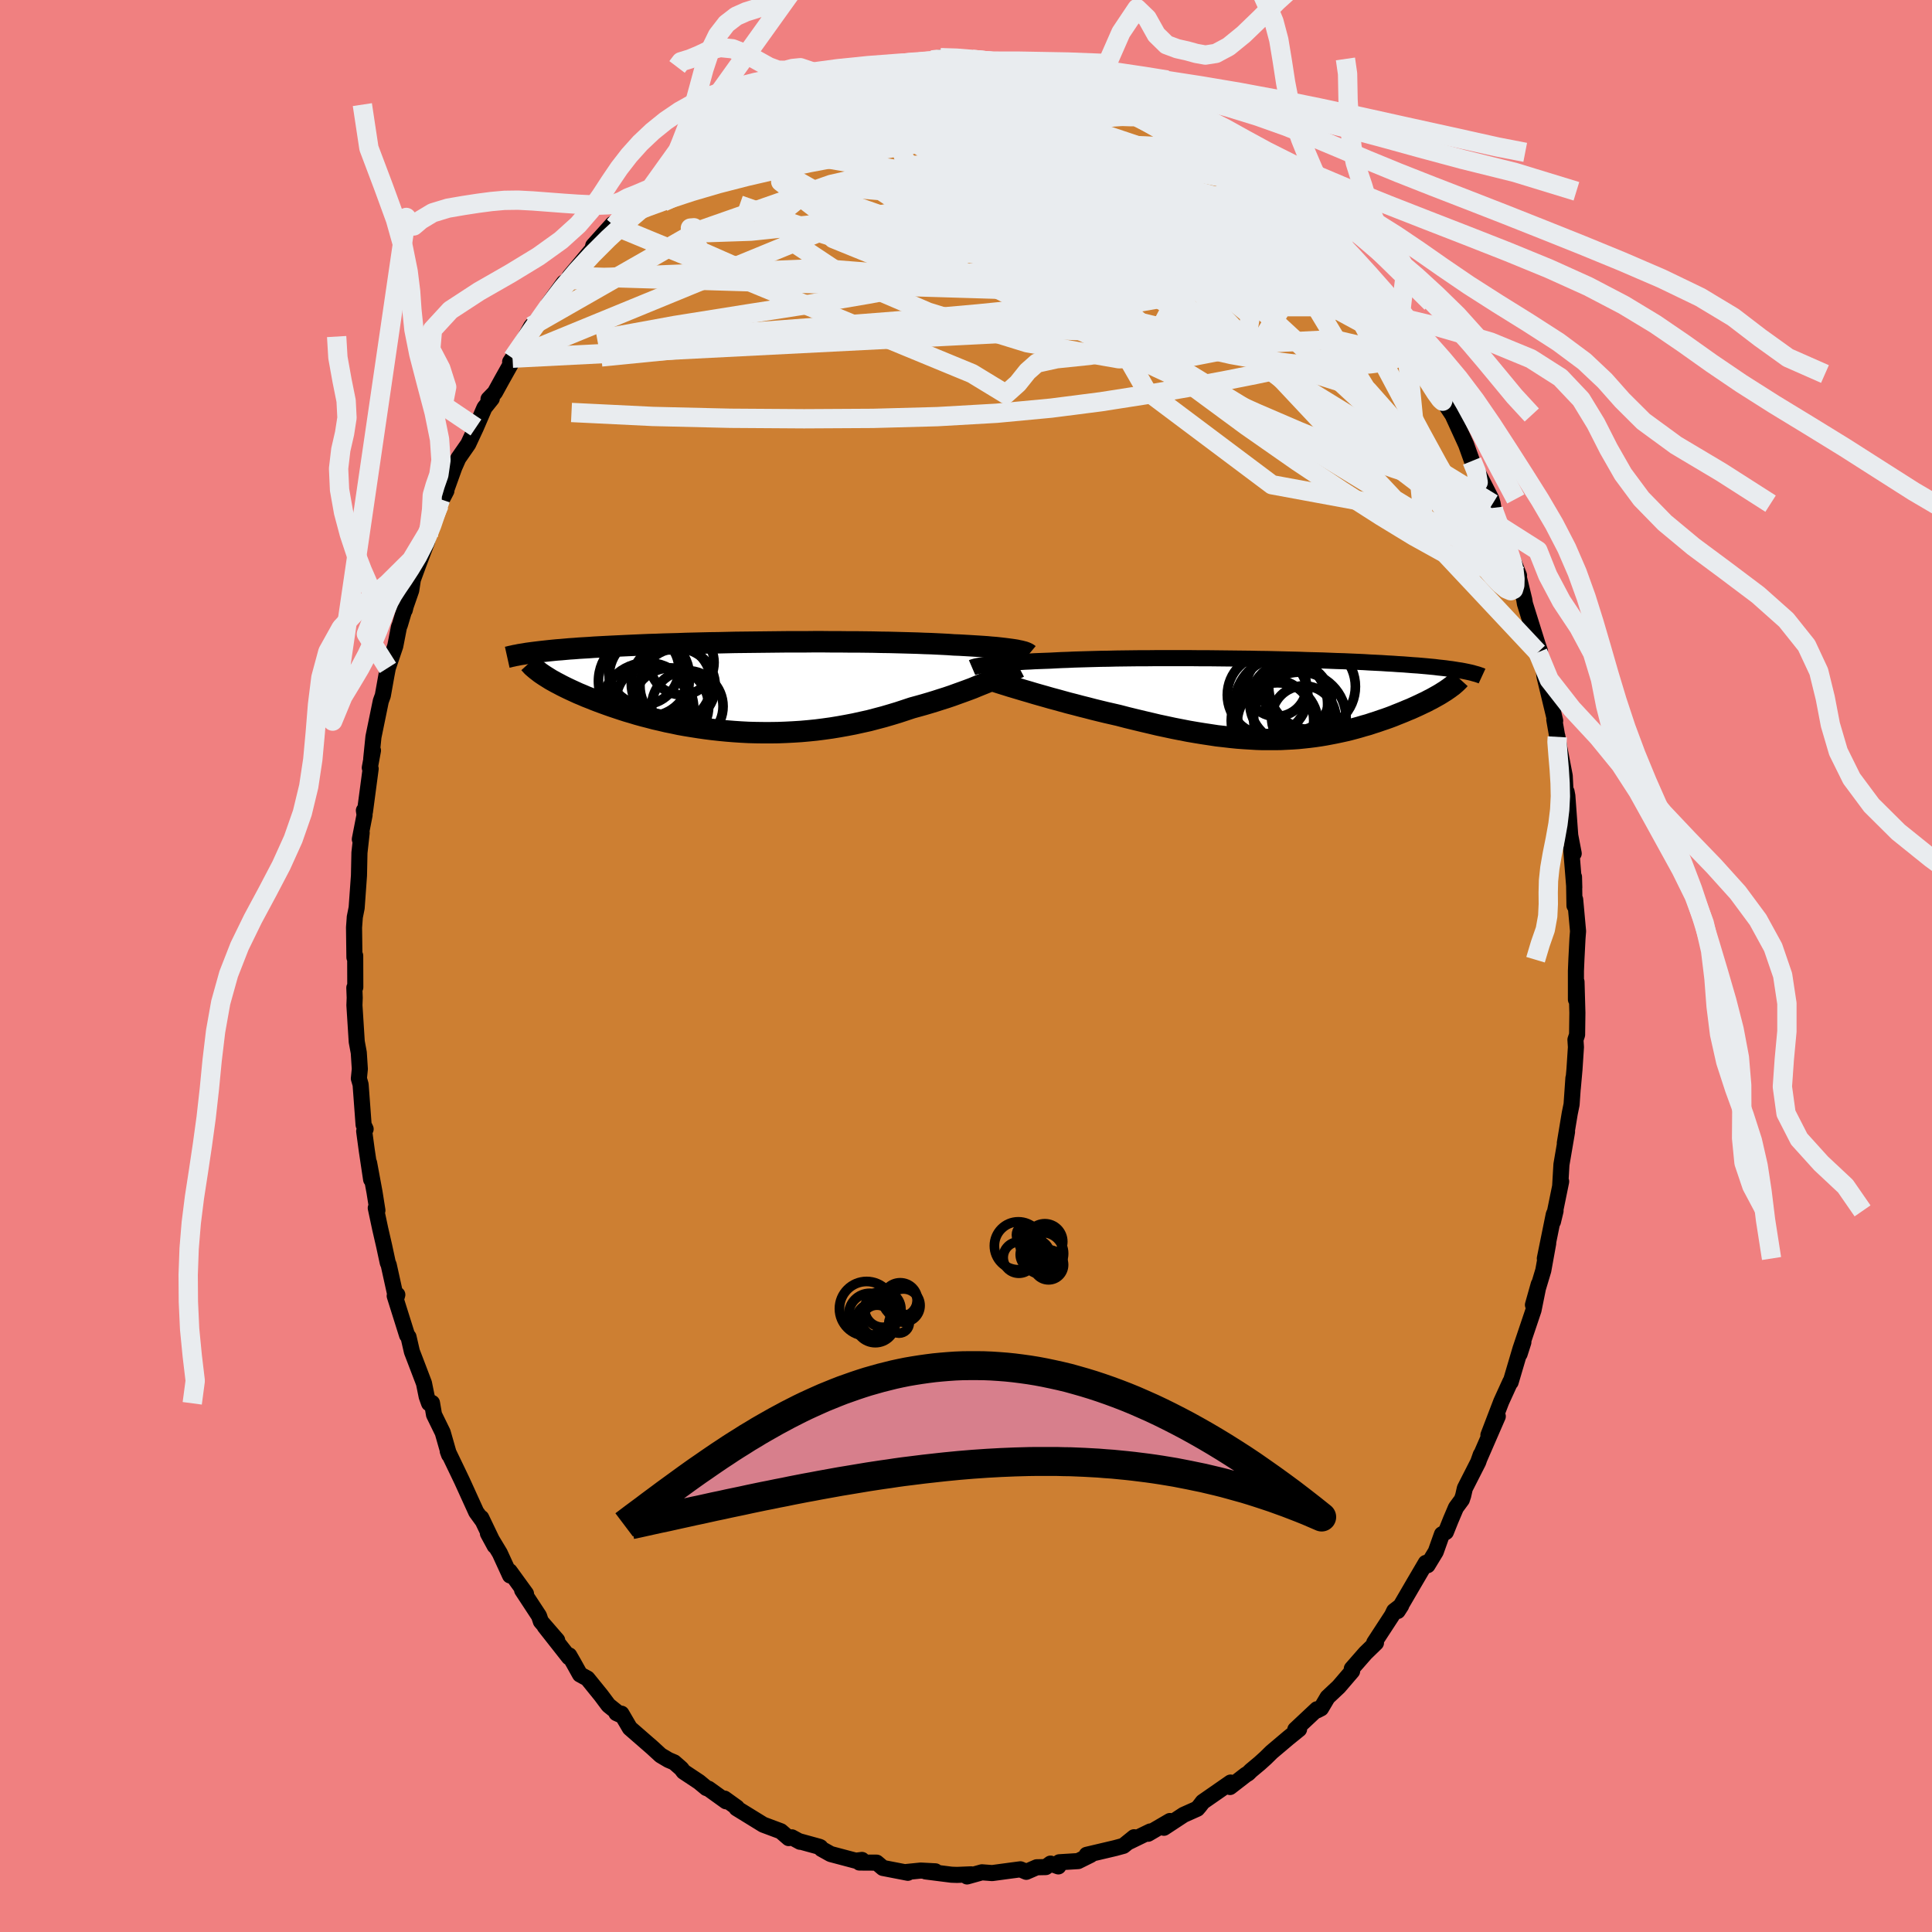 <svg viewBox="-100 -100 200 200" xmlns="http://www.w3.org/2000/svg" width="500" height="500" id="face-svg">
    <defs>
      <clipPath id="leftEyeClipPath">
        <polyline points="27.96,-3.8 27.69,-3.84 27.39,-3.88 27.08,-3.92 26.74,-3.96 26.39,-4 26.01,-4.04 25.61,-4.07 25.19,-4.11 24.76,-4.14 24.3,-4.17 23.82,-4.2 23.33,-4.23 22.81,-4.26 22.28,-4.29 21.73,-4.31 21.18,-4.35 20.61,-4.38 20,-4.41 19.37,-4.44 18.7,-4.46 18.01,-4.49 17.3,-4.51 16.56,-4.53 15.8,-4.55 15.01,-4.57 14.21,-4.58 13.38,-4.6 12.54,-4.61 11.69,-4.62 10.82,-4.62 9.94,-4.63 9.05,-4.63 8.15,-4.64 7.25,-4.64 6.34,-4.63 5.43,-4.63 4.51,-4.63 3.6,-4.62 2.69,-4.61 1.78,-4.6 0.88,-4.59 -0.02,-4.58 -0.91,-4.57 -1.79,-4.55 -2.66,-4.53 -3.51,-4.52 -4.36,-4.5 -5.19,-4.48 -6,-4.46 -6.8,-4.43 -7.58,-4.41 -8.35,-4.39 -9.1,-4.36 -9.83,-4.34 -10.54,-4.31 -11.23,-4.28 -11.9,-4.25 -12.55,-4.22 -13.18,-4.19 -13.8,-4.16 -14.39,-4.13 -14.96,-4.1 -15.52,-4.07 -16.06,-4.03 -16.58,-4 -17.08,-3.97 -17.57,-3.93 -18.04,-3.9 -18.49,-3.86 -18.93,-3.82 -19.35,-3.79 -19.76,-3.75 -20.15,-3.71 -20.52,-3.67 -20.89,-3.63 -21.23,-3.59 -21.56,-3.55 -21.88,-3.51 -22.18,-3.47 -20.68,-1.15 -20.46,-1.01 -20.22,-0.86 -19.98,-0.71 -19.71,-0.56 -19.44,-0.41 -19.15,-0.26 -18.85,-0.1 -18.53,0.06 -18.2,0.22 -17.86,0.38 -17.51,0.54 -17.14,0.71 -16.75,0.87 -16.36,1.04 -15.95,1.2 -15.53,1.37 -15.09,1.54 -14.63,1.71 -14.16,1.88 -13.68,2.05 -13.17,2.22 -12.66,2.39 -12.13,2.56 -11.58,2.72 -11.02,2.89 -10.44,3.05 -9.85,3.2 -9.25,3.36 -8.63,3.5 -8,3.65 -7.35,3.78 -6.7,3.92 -6.03,4.04 -5.35,4.15 -4.65,4.26 -3.95,4.36 -3.24,4.45 -2.51,4.53 -1.78,4.6 -1.04,4.66 -0.29,4.71 0.47,4.75 1.23,4.77 2,4.78 2.78,4.78 3.55,4.77 4.34,4.74 5.12,4.7 5.91,4.65 6.7,4.58 7.49,4.5 8.27,4.4 9.06,4.29 9.85,4.16 10.63,4.02 11.41,3.87 12.18,3.7 12.95,3.53 13.71,3.33 14.47,3.13 15.22,2.91 15.95,2.69 16.68,2.45 17.4,2.21 18.02,2.04 18.63,1.87 19.24,1.69 19.83,1.51 20.42,1.32 20.99,1.14 21.55,0.95 22.1,0.75 22.63,0.56 23.15,0.37 23.66,0.18 24.14,-0.02 24.61,-0.21 25.06,-0.39 25.49,-0.58" />
      </clipPath>
      <clipPath id="rightEyeClipPath">
        <polyline points="-28.86,-3.54 -28.57,-3.57 -28.26,-3.6 -27.93,-3.63 -27.58,-3.66 -27.21,-3.69 -26.81,-3.72 -26.4,-3.75 -25.97,-3.78 -25.52,-3.8 -25.05,-3.83 -24.56,-3.85 -24.05,-3.88 -23.53,-3.9 -22.99,-3.92 -22.43,-3.94 -21.87,-3.97 -21.27,-4 -20.65,-4.02 -20.01,-4.05 -19.34,-4.07 -18.64,-4.09 -17.92,-4.11 -17.18,-4.13 -16.42,-4.14 -15.63,-4.16 -14.83,-4.17 -14.02,-4.18 -13.19,-4.19 -12.34,-4.19 -11.49,-4.2 -10.62,-4.2 -9.74,-4.2 -8.86,-4.2 -7.98,-4.2 -7.09,-4.19 -6.19,-4.19 -5.3,-4.18 -4.41,-4.17 -3.52,-4.16 -2.64,-4.15 -1.76,-4.14 -0.88,-4.12 -0.02,-4.11 0.83,-4.09 1.68,-4.07 2.51,-4.05 3.33,-4.03 4.13,-4 4.92,-3.98 5.7,-3.96 6.46,-3.93 7.2,-3.9 7.92,-3.88 8.62,-3.85 9.31,-3.82 9.98,-3.79 10.62,-3.75 11.25,-3.72 11.86,-3.69 12.45,-3.65 13.02,-3.62 13.57,-3.58 14.1,-3.55 14.61,-3.51 15.11,-3.47 15.58,-3.44 16.04,-3.4 16.49,-3.36 16.91,-3.32 17.33,-3.28 17.72,-3.23 18.1,-3.19 18.46,-3.15 18.81,-3.1 19.14,-3.06 19.45,-3.01 19.75,-2.96 20.04,-2.92 20.31,-2.87 18.46,-0.82 18.25,-0.69 18.03,-0.55 17.8,-0.41 17.55,-0.27 17.3,-0.13 17.03,0.02 16.75,0.16 16.47,0.31 16.17,0.45 15.86,0.6 15.54,0.75 15.21,0.9 14.88,1.05 14.53,1.19 14.18,1.34 13.81,1.49 13.43,1.64 13.04,1.8 12.64,1.95 12.22,2.1 11.8,2.24 11.37,2.39 10.93,2.53 10.48,2.68 10.01,2.81 9.54,2.95 9.07,3.08 8.58,3.21 8.08,3.33 7.58,3.44 7.06,3.55 6.54,3.65 6.01,3.75 5.47,3.84 4.92,3.92 4.36,3.99 3.8,4.05 3.22,4.11 2.64,4.15 2.04,4.18 1.44,4.21 0.82,4.22 0.2,4.22 -0.44,4.22 -1.08,4.2 -1.74,4.16 -2.4,4.12 -3.08,4.07 -3.77,4 -4.46,3.92 -5.18,3.84 -5.9,3.73 -6.63,3.62 -7.37,3.5 -8.13,3.37 -8.9,3.22 -9.67,3.07 -10.46,2.9 -11.26,2.73 -12.06,2.54 -12.87,2.35 -13.7,2.15 -14.52,1.95 -15.36,1.73 -16.01,1.58 -16.67,1.43 -17.33,1.27 -17.98,1.11 -18.63,0.94 -19.27,0.78 -19.91,0.61 -20.54,0.45 -21.16,0.28 -21.77,0.11 -22.37,-0.05 -22.96,-0.22 -23.53,-0.38 -24.09,-0.54 -24.62,-0.7" />
      </clipPath>
      <filter id="fuzzy">
        <feTurbulence id="turbulence" baseFrequency="0.05" numOctaves="3" type="noise" result="noise" />
        <feDisplacementMap in="SourceGraphic" in2="noise" scale="2" />
      </filter>
      <linearGradient id="rainbowGradient" x1="0%" y1="0%" x2="100%" y2="0%">
        <stop offset="0%" style="stop-color: [object Object]; stop-opacity: 1" />
        <stop offset="50%" style="stop-color: [object Object]; stop-opacity: 1" />
        <stop offset="100%" style="stop-color: [object Object]; stop-opacity: 1" />
      </linearGradient>
    </defs>
    <rect x="-100" y="-100" width="100%" height="100%" fill="rgb(240, 128, 128)" />
    <polyline id="faceContour" points="63.14,0.51 63.14,3.47 63.2,1.64 63.29,4.85 63.26,7.12 63.09,7.63 63.14,8.4 62.99,10.69 62.81,12.7 62.88,11.6 62.69,14.33 62.5,15.26 61.99,18.33 62.22,17.16 61.64,20.55 61.51,22.76 61.61,22.31 60.76,26.47 61.03,25.35 60.85,25.7 59.92,30.28 60.27,28.7 59.76,31.52 58.69,35.08 59.29,32.95 58.75,35.62 57.47,39.42 57.7,38.94 57.31,40.16 57.42,39.56 56.38,43.08 56.35,43.03 55.41,45.09 54.08,48.56 55.05,46.62 53.15,50.99 53.29,50.59 53.02,51.36 51.64,54.07 51.47,54.82 51.33,55.24 50.72,56.07 50.18,57.34 49.68,58.59 49.27,58.83 48.63,60.63 47.78,62.03 47.6,61.79 46.31,63.99 44.69,66.77 45.05,66.21 44.32,66.77 44.1,67.23 42.26,70.05 42.44,70.07 41.35,71.13 39.94,72.74 39.97,73 38.59,74.61 37.43,75.7 36.75,76.85 36.34,77.06 36.33,76.94 34.09,79.04 34.48,79.01 33.38,79.9 31.64,81.37 31.02,81.98 30.4,82.54 29.49,83.3 29.21,83.58 28.97,83.72 27.33,84.99 27.39,84.53 24.51,86.53 24.18,86.96 23.94,87.24 22.53,87.87 20.49,89.21 21.11,88.51 18.85,89.83 19.08,89.59 16.9,90.65 17.4,90.19 16.3,91.08 15.46,91.31 12.49,92.01 12.9,92.02 11.61,92.66 9.66,92.78 9.56,93.21 8.75,92.92 8.26,93.28 7.32,93.3 6.24,93.77 5.63,93.51 4.64,93.64 2.71,93.9 1.65,93.82 0.11,94.25 0.53,94.03 -0.92,94.09 -1.5,94.07 -4.18,93.73 -3.17,93.72 -4.69,93.64 -6.18,93.79 -6.02,93.87 -8.6,93.37 -9.25,92.82 -11.03,92.81 -10.77,92.54 -11.41,92.62 -14.01,91.93 -14.96,91.4 -15.07,91.23 -15.17,91.18 -17.24,90.61 -17.18,90.66 -18.03,90.2 -18.35,90.28 -19.17,89.57 -20.99,88.89 -23.75,87.19 -23.72,87.11 -25,86.19 -24.84,86.47 -26.65,85.17 -26.87,85.1 -27.63,84.47 -29.24,83.4 -29.47,83.09 -30.21,82.44 -30.8,82.19 -31.61,81.71 -32.47,80.92 -34.8,78.89 -35.67,77.4 -36.19,77.34 -35.75,77.54 -37.01,76.53 -37.78,75.5 -39.19,73.76 -39.96,73.34 -40.6,72.19 -41.07,71.37 -41.1,71.56 -43.61,68.37 -42.32,69.8 -44.01,67.85 -44.2,67.28 -45.95,64.61 -45.55,64.98 -47.24,62.65 -47.2,63.09 -48.26,60.78 -49.49,58.74 -48.79,60.03 -50.18,57.13 -50.09,57.37 -50.7,56.53 -52.17,53.3 -52.61,52.38 -53.65,50.22 -53.51,50.6 -54.17,48.29 -55.07,46.45 -55.28,45.23 -55.58,45.27 -55.83,44.57 -56.11,43.19 -57.01,40.83 -57.36,39.92 -57.71,38.4 -57.86,38.22 -59.14,34.15 -58.87,34.03 -58.99,34.43 -59.76,30.94 -59.86,30.71 -60.23,28.99 -60.64,27.21 -61.1,25.05 -60.93,25.3 -61.23,23.41 -61.79,20.39 -61.58,22.1 -62.03,19.1 -62.3,17.1 -62.15,16.88 -62.36,16.44 -62.67,12.27 -62.85,11.65 -62.75,10.66 -62.86,8.97 -63.07,7.84 -63.31,4.06 -63.28,3.29 -63.32,2.25 -63.22,2.2 -63.23,-1.06 -63.31,-0.89 -63.35,-3.99 -63.27,-5.06 -63.28,-5.02 -63.08,-6.02 -62.84,-9.36 -62.79,-11.73 -62.56,-13.79 -62.75,-13.12 -62.26,-15.63 -62.33,-16.1 -62.22,-15.98 -61.63,-20.42 -61.72,-20.52 -61.39,-22.31 -61.57,-21.46 -61.34,-23.72 -60.58,-27.42 -60.37,-28 -60,-30.07 -59.85,-30.86 -59.08,-33.13 -58.7,-35.08 -58.6,-35.33 -58.02,-37.28 -58.1,-36.85 -57.99,-37.28 -57.43,-38.89 -57.26,-40 -56.71,-41.5 -55.8,-43.91 -55.66,-44.54 -54.4,-48.32 -54.53,-47.76 -53.79,-49.19 -53.85,-49.16 -52.97,-51.61 -52.55,-52.56 -51.53,-54.03 -50.73,-55.75 -49.85,-57.79 -49.09,-58.74 -49.43,-58.68 -48.77,-59.36 -48.05,-60.67 -46.9,-62.72 -47.19,-62.54 -46.94,-62.92 -45.62,-65.1 -45,-66.23 -43.56,-67.71 -42.64,-69.31 -43.23,-68.52 -41.63,-70.74 -41.24,-70.99 -41.03,-71.39 -38.67,-74.21 -38.59,-74.57 -36.57,-76.82 -36.9,-76.25 -36.39,-76.61 -35.37,-77.97 -35.42,-77.88 -35.04,-78.19 -34.17,-79.25 -32.64,-80.5 -30.82,-81.8 -30.77,-82.06 -30.51,-82.27 -28.72,-83.46 -27.2,-84.61 -27.26,-84.84 -25.55,-85.62 -25.06,-86.32 -24.31,-86.44 -23.57,-87.25 -21.05,-88.34 -20.83,-88.52 -20.04,-89.13 -18.01,-90.05 -19.23,-89.43 -16.55,-90.44 -18.14,-89.92 -15.79,-90.7 -14.5,-91.57 -14.14,-91.52 -12.24,-91.97 -12.39,-91.88 -11.4,-92.23 -10.57,-92.72 -9.5,-92.77 -6.84,-93.14 -6.48,-93.4 -5.71,-93.3 -3.57,-93.79 -4.12,-93.65 -2.64,-94.03 -2.98,-93.83 -1.08,-94.09 -0.45,-93.77 0.65,-93.86 2.32,-93.7 3.59,-93.58 5.25,-93.65 5.76,-93.3 6.66,-93.41 8.37,-93.17 8.52,-92.79 8.63,-92.88 9.17,-92.79 11.36,-92.2 12.42,-91.97 12.88,-92.01 13.14,-91.71 13.86,-91.67 15.28,-91.14 16.11,-90.54 17.64,-90.02 18.42,-89.89 19.76,-89.01 20.67,-88.56 22.86,-87.58 22.03,-87.8 22.39,-87.86 24.5,-86.58 24.72,-86.18 25.01,-85.97 27.77,-84.07 28.33,-83.67 27.92,-84.23 29.51,-83 29.93,-82.66 30.69,-81.78 32.63,-80.2 33.43,-79.91 33.84,-79.3 34.43,-78.91 35.83,-77.27 37.27,-75.75 36.58,-76.53 38.4,-74.93 38.08,-75.17 38.82,-73.89 39.22,-73.67 39.85,-72.7 42.3,-69.79 43.14,-68.65 44.37,-67.25 43.2,-68.26 44.08,-67.26 45.52,-64.78 46.87,-63.01 46.98,-62.73 46.33,-63.84 47.87,-61.28 47.89,-61.43 49.41,-58.82 49.54,-58.78 49.7,-58.05 50.37,-57.04 51.77,-53.98 52.38,-52.28 52.66,-51.72 54.38,-48.35 54.52,-47.86 54.59,-47.43 54.19,-47.9 55.36,-45.45 55.36,-45.16 56.07,-42.93 56.16,-43.15 57.25,-40.42 57.08,-40.84 57.79,-37.93 57.86,-37.5 59.16,-33.34 59.42,-32.59 59.2,-32.47 59.79,-30.83 59.88,-30 60.99,-25.39 60.9,-25.5 61.21,-23.72 61.21,-23.81 61.44,-22.49 61.98,-19.68 62.1,-17.33 62.17,-18.04 62.25,-17.62 62.55,-13.52 62.91,-11.65 62.65,-12.12 62.97,-8.13 62.94,-9.22 62.99,-6.25 63.06,-6.89 63.36,-3.6 63.3,-2.85 63.19,-0.7 63.14,0.51 63.14,3.47" fill="rgb(205, 127, 50)" stroke="black" stroke-width="1.667" stroke-linejoin="round" filter="url(#fuzzy)" />
    <g transform="translate(31.17 -27.67)">
      <polyline id="rightCountour" points="-28.86,-3.54 -28.57,-3.57 -28.26,-3.6 -27.93,-3.63 -27.58,-3.66 -27.21,-3.69 -26.81,-3.72 -26.4,-3.75 -25.97,-3.78 -25.52,-3.8 -25.05,-3.83 -24.56,-3.85 -24.05,-3.88 -23.53,-3.9 -22.99,-3.92 -22.43,-3.94 -21.87,-3.97 -21.27,-4 -20.65,-4.02 -20.01,-4.05 -19.34,-4.07 -18.64,-4.09 -17.92,-4.11 -17.18,-4.13 -16.42,-4.14 -15.63,-4.16 -14.83,-4.17 -14.02,-4.18 -13.19,-4.19 -12.34,-4.19 -11.49,-4.2 -10.62,-4.2 -9.74,-4.2 -8.86,-4.2 -7.98,-4.2 -7.09,-4.19 -6.19,-4.19 -5.3,-4.18 -4.41,-4.17 -3.52,-4.16 -2.64,-4.15 -1.76,-4.14 -0.88,-4.12 -0.02,-4.11 0.83,-4.09 1.68,-4.07 2.51,-4.05 3.33,-4.03 4.13,-4 4.92,-3.98 5.7,-3.96 6.46,-3.93 7.2,-3.9 7.92,-3.88 8.62,-3.85 9.31,-3.82 9.98,-3.79 10.62,-3.75 11.25,-3.72 11.86,-3.69 12.45,-3.65 13.02,-3.62 13.57,-3.58 14.1,-3.55 14.61,-3.51 15.11,-3.47 15.58,-3.44 16.04,-3.4 16.49,-3.36 16.91,-3.32 17.33,-3.28 17.72,-3.23 18.1,-3.19 18.46,-3.15 18.81,-3.1 19.14,-3.06 19.45,-3.01 19.75,-2.96 20.04,-2.92 20.31,-2.87 18.46,-0.82 18.25,-0.69 18.03,-0.55 17.8,-0.41 17.55,-0.27 17.3,-0.13 17.03,0.02 16.75,0.16 16.47,0.31 16.17,0.45 15.86,0.6 15.54,0.75 15.21,0.9 14.88,1.05 14.53,1.19 14.18,1.34 13.81,1.49 13.43,1.64 13.04,1.8 12.64,1.95 12.22,2.1 11.8,2.24 11.37,2.39 10.93,2.53 10.48,2.68 10.01,2.81 9.54,2.95 9.07,3.08 8.58,3.21 8.08,3.33 7.58,3.44 7.06,3.55 6.54,3.65 6.01,3.75 5.47,3.84 4.92,3.92 4.36,3.99 3.8,4.05 3.22,4.11 2.64,4.15 2.04,4.18 1.44,4.21 0.82,4.22 0.2,4.22 -0.44,4.22 -1.08,4.2 -1.74,4.16 -2.4,4.12 -3.08,4.07 -3.77,4 -4.46,3.92 -5.18,3.84 -5.9,3.73 -6.63,3.62 -7.37,3.5 -8.13,3.37 -8.9,3.22 -9.67,3.07 -10.46,2.9 -11.26,2.73 -12.06,2.54 -12.87,2.35 -13.7,2.15 -14.52,1.95 -15.36,1.73 -16.01,1.58 -16.67,1.43 -17.33,1.27 -17.98,1.11 -18.63,0.94 -19.27,0.78 -19.91,0.61 -20.54,0.45 -21.16,0.28 -21.77,0.11 -22.37,-0.05 -22.96,-0.22 -23.53,-0.38 -24.09,-0.54 -24.62,-0.7" fill="white" stroke="white" stroke-width="0" stroke-linejoin="round" filter="url(#fuzzy)" />
    </g>
    <g transform="translate(-22.99 -28.93)">
      <polyline id="leftCountour" points="27.96,-3.8 27.69,-3.84 27.39,-3.88 27.08,-3.92 26.74,-3.96 26.39,-4 26.01,-4.04 25.61,-4.07 25.19,-4.11 24.76,-4.14 24.3,-4.17 23.82,-4.2 23.33,-4.23 22.81,-4.26 22.28,-4.29 21.73,-4.31 21.18,-4.35 20.61,-4.38 20,-4.41 19.37,-4.44 18.7,-4.46 18.01,-4.49 17.3,-4.51 16.56,-4.53 15.8,-4.55 15.01,-4.57 14.21,-4.58 13.38,-4.6 12.54,-4.61 11.69,-4.62 10.82,-4.62 9.94,-4.63 9.05,-4.63 8.15,-4.64 7.25,-4.64 6.34,-4.63 5.43,-4.63 4.51,-4.63 3.6,-4.62 2.69,-4.61 1.78,-4.6 0.88,-4.59 -0.02,-4.58 -0.91,-4.57 -1.79,-4.55 -2.66,-4.53 -3.51,-4.52 -4.36,-4.5 -5.19,-4.48 -6,-4.46 -6.8,-4.43 -7.58,-4.41 -8.35,-4.39 -9.1,-4.36 -9.83,-4.34 -10.54,-4.31 -11.23,-4.28 -11.9,-4.25 -12.55,-4.22 -13.18,-4.19 -13.8,-4.16 -14.39,-4.13 -14.96,-4.1 -15.52,-4.07 -16.06,-4.03 -16.58,-4 -17.08,-3.97 -17.57,-3.93 -18.04,-3.9 -18.49,-3.86 -18.93,-3.82 -19.35,-3.79 -19.76,-3.75 -20.15,-3.71 -20.52,-3.67 -20.89,-3.63 -21.23,-3.59 -21.56,-3.55 -21.88,-3.51 -22.18,-3.47 -20.68,-1.15 -20.46,-1.01 -20.22,-0.86 -19.98,-0.71 -19.71,-0.56 -19.44,-0.41 -19.15,-0.26 -18.85,-0.1 -18.53,0.06 -18.2,0.22 -17.86,0.38 -17.51,0.54 -17.14,0.71 -16.75,0.87 -16.36,1.04 -15.95,1.2 -15.53,1.37 -15.09,1.54 -14.63,1.71 -14.16,1.88 -13.68,2.05 -13.17,2.22 -12.66,2.39 -12.13,2.56 -11.58,2.72 -11.02,2.89 -10.44,3.05 -9.85,3.2 -9.25,3.36 -8.63,3.5 -8,3.65 -7.35,3.78 -6.7,3.92 -6.03,4.04 -5.35,4.15 -4.65,4.26 -3.95,4.36 -3.24,4.45 -2.51,4.53 -1.78,4.6 -1.04,4.66 -0.29,4.71 0.47,4.75 1.23,4.77 2,4.78 2.78,4.78 3.55,4.77 4.34,4.74 5.12,4.7 5.91,4.65 6.7,4.58 7.49,4.5 8.27,4.4 9.06,4.29 9.85,4.16 10.63,4.02 11.41,3.87 12.18,3.7 12.95,3.53 13.71,3.33 14.47,3.13 15.22,2.91 15.95,2.69 16.68,2.45 17.4,2.21 18.02,2.04 18.63,1.87 19.24,1.69 19.83,1.51 20.42,1.32 20.99,1.14 21.55,0.95 22.1,0.75 22.63,0.56 23.15,0.37 23.66,0.18 24.14,-0.02 24.61,-0.21 25.06,-0.39 25.49,-0.58" fill="white" stroke="white" stroke-width="0" stroke-linejoin="round" filter="url(#fuzzy)" />
    </g>
    <g transform="translate(31.17 -27.67)">
      <polyline id="rightUpper" points="-30.54,-3.22 -30.47,-3.25 -30.38,-3.28 -30.27,-3.31 -30.13,-3.35 -29.98,-3.38 -29.8,-3.41 -29.6,-3.44 -29.37,-3.48 -29.13,-3.51 -28.86,-3.54 -28.57,-3.57 -28.26,-3.6 -27.93,-3.63 -27.58,-3.66 -27.21,-3.69 -26.81,-3.72 -26.4,-3.75 -25.97,-3.78 -25.52,-3.8 -25.05,-3.83 -24.56,-3.85 -24.05,-3.88 -23.53,-3.9 -22.99,-3.92 -22.43,-3.94 -21.87,-3.97 -21.27,-4 -20.65,-4.02 -20.01,-4.05 -19.34,-4.07 -18.64,-4.09 -17.92,-4.11 -17.18,-4.13 -16.42,-4.14 -15.63,-4.16 -14.83,-4.17 -14.02,-4.18 -13.19,-4.19 -12.34,-4.19 -11.49,-4.2 -10.62,-4.2 -9.74,-4.2 -8.86,-4.2 -7.98,-4.2 -7.09,-4.19 -6.19,-4.19 -5.3,-4.18 -4.41,-4.17 -3.52,-4.16 -2.64,-4.15 -1.76,-4.14 -0.88,-4.12 -0.02,-4.11 0.83,-4.09 1.68,-4.07 2.51,-4.05 3.33,-4.03 4.13,-4 4.92,-3.98 5.7,-3.96 6.46,-3.93 7.2,-3.9 7.92,-3.88 8.62,-3.85 9.31,-3.82 9.98,-3.79 10.62,-3.75 11.25,-3.72 11.86,-3.69 12.45,-3.65 13.02,-3.62 13.57,-3.58 14.1,-3.55 14.61,-3.51 15.11,-3.47 15.58,-3.44 16.04,-3.4 16.49,-3.36 16.91,-3.32 17.33,-3.28 17.72,-3.23 18.1,-3.19 18.46,-3.15 18.81,-3.1 19.14,-3.06 19.45,-3.01 19.75,-2.96 20.04,-2.92 20.31,-2.87 20.56,-2.82 20.8,-2.77 21.03,-2.72 21.24,-2.67 21.44,-2.61 21.63,-2.56 21.8,-2.51 21.97,-2.45 22.12,-2.4 22.25,-2.34" fill="none" stroke="black" stroke-width="1.667" stroke-linejoin="round" filter="url(#fuzzy)" />
      <polyline id="rightLower" points="-28.52,-1.9 -28.29,-1.82 -28.01,-1.73 -27.7,-1.63 -27.35,-1.52 -26.96,-1.4 -26.55,-1.27 -26.11,-1.14 -25.64,-1 -25.14,-0.85 -24.62,-0.7 -24.09,-0.54 -23.53,-0.38 -22.96,-0.22 -22.37,-0.05 -21.77,0.11 -21.16,0.28 -20.54,0.45 -19.91,0.61 -19.27,0.78 -18.63,0.94 -17.98,1.11 -17.33,1.27 -16.67,1.43 -16.01,1.58 -15.36,1.73 -14.52,1.95 -13.7,2.15 -12.87,2.35 -12.06,2.54 -11.26,2.73 -10.46,2.9 -9.67,3.07 -8.9,3.22 -8.13,3.37 -7.37,3.5 -6.63,3.62 -5.9,3.73 -5.18,3.84 -4.46,3.92 -3.77,4 -3.08,4.07 -2.4,4.12 -1.74,4.16 -1.08,4.2 -0.44,4.22 0.2,4.22 0.82,4.22 1.44,4.21 2.04,4.18 2.64,4.15 3.22,4.11 3.8,4.05 4.36,3.99 4.92,3.92 5.47,3.84 6.01,3.75 6.54,3.65 7.06,3.55 7.58,3.44 8.08,3.33 8.58,3.21 9.07,3.08 9.54,2.95 10.01,2.81 10.48,2.68 10.93,2.53 11.37,2.39 11.8,2.24 12.22,2.1 12.64,1.95 13.04,1.8 13.43,1.64 13.81,1.49 14.18,1.34 14.53,1.19 14.88,1.05 15.21,0.9 15.54,0.75 15.86,0.6 16.17,0.45 16.47,0.31 16.75,0.16 17.03,0.02 17.3,-0.13 17.55,-0.27 17.8,-0.41 18.03,-0.55 18.25,-0.69 18.46,-0.82 18.66,-0.96 18.85,-1.09 19.02,-1.22 19.19,-1.34 19.34,-1.47 19.48,-1.59 19.61,-1.71 19.73,-1.83 19.84,-1.94 19.94,-2.05" fill="none" stroke="black" stroke-width="2.222" stroke-linejoin="round" filter="url(#fuzzy)" />
      <circle r="4.184" cx="1.088" cy="2.532" stroke="black" fill="none" stroke-width="1.0" filter="url(#fuzzy)" clip-path="url(#rightEyeClipPath)" /><circle r="4.786" cx="3.393" cy="2.032" stroke="black" fill="none" stroke-width="1.0" filter="url(#fuzzy)" clip-path="url(#rightEyeClipPath)" /><circle r="4.166" cx="0.048" cy="-0.393" stroke="black" fill="none" stroke-width="1.0" filter="url(#fuzzy)" clip-path="url(#rightEyeClipPath)" /><circle r="3.326" cx="3.793" cy="1.997" stroke="black" fill="none" stroke-width="1.0" filter="url(#fuzzy)" clip-path="url(#rightEyeClipPath)" /><circle r="4.488" cx="4.653" cy="-1.258" stroke="black" fill="none" stroke-width="1.0" filter="url(#fuzzy)" clip-path="url(#rightEyeClipPath)" /><circle r="4.8" cx="1.463" cy="0.567" stroke="black" fill="none" stroke-width="1.0" filter="url(#fuzzy)" clip-path="url(#rightEyeClipPath)" /><circle r="3.122" cx="0.958" cy="-1.278" stroke="black" fill="none" stroke-width="1.0" filter="url(#fuzzy)" clip-path="url(#rightEyeClipPath)" /><circle r="3.346" cx="3.093" cy="-0.073" stroke="black" fill="none" stroke-width="1.0" filter="url(#fuzzy)" clip-path="url(#rightEyeClipPath)" /><circle r="4.24" cx="2.443" cy="0.407" stroke="black" fill="none" stroke-width="1.0" filter="url(#fuzzy)" clip-path="url(#rightEyeClipPath)" /><circle r="4.27" cx="0.558" cy="2.267" stroke="black" fill="none" stroke-width="1.0" filter="url(#fuzzy)" clip-path="url(#rightEyeClipPath)" />
      </g>
    <g transform="translate(-22.99 -28.93)">
      <polyline id="leftUpper" points="29.49,-3.33 29.43,-3.38 29.35,-3.43 29.25,-3.48 29.13,-3.53 28.99,-3.58 28.83,-3.62 28.64,-3.67 28.43,-3.71 28.21,-3.76 27.96,-3.8 27.69,-3.84 27.39,-3.88 27.08,-3.92 26.74,-3.96 26.39,-4 26.01,-4.04 25.61,-4.07 25.19,-4.11 24.76,-4.14 24.3,-4.17 23.82,-4.2 23.33,-4.23 22.81,-4.26 22.28,-4.29 21.73,-4.31 21.18,-4.35 20.61,-4.38 20,-4.41 19.37,-4.44 18.7,-4.46 18.01,-4.49 17.3,-4.51 16.56,-4.53 15.8,-4.55 15.01,-4.57 14.21,-4.58 13.38,-4.6 12.54,-4.61 11.69,-4.62 10.82,-4.62 9.94,-4.63 9.05,-4.63 8.15,-4.64 7.25,-4.64 6.34,-4.63 5.43,-4.63 4.51,-4.63 3.6,-4.62 2.69,-4.61 1.78,-4.6 0.88,-4.59 -0.02,-4.58 -0.91,-4.57 -1.79,-4.55 -2.66,-4.53 -3.51,-4.52 -4.36,-4.5 -5.19,-4.48 -6,-4.46 -6.8,-4.43 -7.58,-4.41 -8.35,-4.39 -9.1,-4.36 -9.83,-4.34 -10.54,-4.31 -11.23,-4.28 -11.9,-4.25 -12.55,-4.22 -13.18,-4.19 -13.8,-4.16 -14.39,-4.13 -14.96,-4.1 -15.52,-4.07 -16.06,-4.03 -16.58,-4 -17.08,-3.97 -17.57,-3.93 -18.04,-3.9 -18.49,-3.86 -18.93,-3.82 -19.35,-3.79 -19.76,-3.75 -20.15,-3.71 -20.52,-3.67 -20.89,-3.63 -21.23,-3.59 -21.56,-3.55 -21.88,-3.51 -22.18,-3.47 -22.47,-3.43 -22.75,-3.38 -23.01,-3.34 -23.26,-3.3 -23.49,-3.25 -23.72,-3.21 -23.93,-3.16 -24.13,-3.12 -24.32,-3.07 -24.5,-3.03" fill="none" stroke="black" stroke-width="2.222" stroke-linejoin="round" filter="url(#fuzzy)" />
      <polyline id="leftLower" points="28.47,-2 28.3,-1.91 28.1,-1.81 27.86,-1.69 27.6,-1.55 27.31,-1.41 27,-1.26 26.66,-1.1 26.29,-0.93 25.9,-0.76 25.49,-0.58 25.06,-0.39 24.61,-0.21 24.14,-0.02 23.66,0.18 23.15,0.37 22.63,0.56 22.1,0.75 21.55,0.95 20.99,1.14 20.42,1.32 19.83,1.51 19.24,1.69 18.63,1.87 18.02,2.04 17.4,2.21 16.68,2.45 15.95,2.69 15.22,2.91 14.47,3.13 13.71,3.33 12.95,3.53 12.18,3.7 11.41,3.87 10.63,4.02 9.85,4.16 9.06,4.29 8.27,4.4 7.49,4.5 6.7,4.58 5.91,4.65 5.12,4.7 4.34,4.74 3.55,4.77 2.78,4.78 2,4.78 1.23,4.77 0.47,4.75 -0.29,4.71 -1.04,4.66 -1.78,4.6 -2.51,4.53 -3.24,4.45 -3.95,4.36 -4.65,4.26 -5.35,4.15 -6.03,4.04 -6.7,3.92 -7.35,3.78 -8,3.65 -8.63,3.5 -9.25,3.36 -9.85,3.2 -10.44,3.05 -11.02,2.89 -11.58,2.72 -12.13,2.56 -12.66,2.39 -13.17,2.22 -13.68,2.05 -14.16,1.88 -14.63,1.71 -15.09,1.54 -15.53,1.37 -15.95,1.2 -16.36,1.04 -16.75,0.87 -17.14,0.71 -17.51,0.54 -17.86,0.38 -18.2,0.22 -18.53,0.06 -18.85,-0.1 -19.15,-0.26 -19.44,-0.41 -19.71,-0.56 -19.98,-0.71 -20.22,-0.86 -20.46,-1.01 -20.68,-1.15 -20.89,-1.29 -21.09,-1.43 -21.27,-1.57 -21.44,-1.7 -21.6,-1.83 -21.75,-1.96 -21.89,-2.08 -22.01,-2.21 -22.12,-2.33 -22.22,-2.44" fill="none" stroke="black" stroke-width="2.222" stroke-linejoin="round" filter="url(#fuzzy)" />
      <circle r="3.898" cx="-6.864" cy="-0.056" stroke="black" fill="none" stroke-width="1.0" filter="url(#fuzzy)" clip-path="url(#leftEyeClipPath)" /><circle r="3.654" cx="-10.374" cy="-1.791" stroke="black" fill="none" stroke-width="1.0" filter="url(#fuzzy)" clip-path="url(#leftEyeClipPath)" /><circle r="3.974" cx="-7.619" cy="2.044" stroke="black" fill="none" stroke-width="1.0" filter="url(#fuzzy)" clip-path="url(#leftEyeClipPath)" /><circle r="4.694" cx="-10.364" cy="-0.561" stroke="black" fill="none" stroke-width="1.0" filter="url(#fuzzy)" clip-path="url(#leftEyeClipPath)" /><circle r="3.696" cx="-5.854" cy="2.054" stroke="black" fill="none" stroke-width="1.0" filter="url(#fuzzy)" clip-path="url(#leftEyeClipPath)" /><circle r="4.148" cx="-7.514" cy="-0.316" stroke="black" fill="none" stroke-width="1.0" filter="url(#fuzzy)" clip-path="url(#leftEyeClipPath)" /><circle r="3.662" cx="-9.574" cy="1.449" stroke="black" fill="none" stroke-width="1.0" filter="url(#fuzzy)" clip-path="url(#leftEyeClipPath)" /><circle r="4.824" cx="-10.014" cy="2.354" stroke="black" fill="none" stroke-width="1.0" filter="url(#fuzzy)" clip-path="url(#leftEyeClipPath)" /><circle r="3.344" cx="-6.434" cy="-2.486" stroke="black" fill="none" stroke-width="1.0" filter="url(#fuzzy)" clip-path="url(#leftEyeClipPath)" /><circle r="4.156" cx="-9.794" cy="-1.086" stroke="black" fill="none" stroke-width="1.0" filter="url(#fuzzy)" clip-path="url(#leftEyeClipPath)" />
    </g>
    <g id="hairs">
      <polyline points="27.77,-84.07 28.16,-83.84 28.67,-83.51 29.41,-82.95 30.3,-82.22 31.27,-81.41 32.22,-80.61 33.11,-79.85 33.9,-79.15 34.56,-78.55 35.08,-78.05 35.43,-77.68 35.59,-77.48 35.55,-77.43 35.33,-77.55 34.93,-77.8 34.37,-78.16 33.66,-78.64 32.73,-79.3 31.5,-80.22 29.89,-81.52 27.88,-83.22 25.51,-85.29" fill="none" stroke="rgb(233, 236, 239)" stroke-width="2" stroke-linejoin="round" filter="url(#fuzzy)" /><polyline points="55.36,-45.16 55.88,-43.68 56.26,-42.67 56.55,-41.76 56.74,-40.89 56.83,-40.08 56.81,-39.41 56.68,-38.98 56.39,-38.85 55.94,-39.04 55.31,-39.56 54.5,-40.4 53.49,-41.61 52.26,-43.22 50.79,-45.29 49.06,-47.83 47.08,-50.82 44.85,-54.27 42.36,-58.2 39.65,-62.6 36.73,-67.44 33.57,-72.73 29.91,-78.68" fill="none" stroke="rgb(233, 236, 239)" stroke-width="2" stroke-linejoin="round" filter="url(#fuzzy)" /><polyline points="-6.48,-93.4 -5.37,-93.4 -4.07,-93.39 -2.73,-93.29 -1.27,-93.07 0.39,-92.77 2.26,-92.38 4.3,-91.94 6.47,-91.46 8.69,-90.96 10.9,-90.45 13.02,-89.93 15,-89.43 16.76,-88.98 18.27,-88.62 19.52,-88.35 20.52,-88.18 21.27,-88.07" fill="none" stroke="rgb(233, 236, 239)" stroke-width="2" stroke-linejoin="round" filter="url(#fuzzy)" /><polyline points="43.14,-68.65 43.56,-67.93 43.46,-67.43 43.28,-66.65 42.93,-65.74 42.26,-64.92 41.17,-64.23 39.69,-63.64 37.82,-63.07 35.59,-62.48 32.99,-61.87 30.01,-61.24 26.64,-60.57 22.85,-59.87 18.63,-59.14 13.96,-58.41 8.81,-57.75 3.17,-57.22 -2.97,-56.87 -9.61,-56.69 -16.76,-56.65 -24.38,-56.7 -32.42,-56.89 -40.84,-57.3" fill="none" stroke="rgb(233, 236, 239)" stroke-width="2" stroke-linejoin="round" filter="url(#fuzzy)" /><polyline points="35.83,-77.27 36.64,-76.43 37.04,-76.02 37.33,-75.64 37.52,-75.25 37.64,-74.82 37.71,-74.33 37.72,-73.83 37.58,-73.4 37.21,-73.11 36.55,-73.02 35.56,-73.14 34.26,-73.45 32.64,-73.95 30.69,-74.66 28.4,-75.59 25.79,-76.74 22.86,-78.09 19.64,-79.63 16.13,-81.35 12.3,-83.26 8.08,-85.38 3.42,-87.72 -1.63,-90.28" fill="none" stroke="rgb(233, 236, 239)" stroke-width="2" stroke-linejoin="round" filter="url(#fuzzy)" /><polyline points="-11.4,-92.23 -10.47,-92.56 -9.34,-92.77 -8.3,-92.9 -7.54,-92.95 -7.08,-92.9 -6.93,-92.76 -7.1,-92.51 -7.55,-92.12 -8.29,-91.58 -9.3,-90.88 -10.59,-90.01 -12.21,-88.98 -14.22,-87.75 -16.69,-86.33 -19.68,-84.7 -23.14,-82.93 -27.04,-81.07 -31.35,-79.09" fill="none" stroke="rgb(233, 236, 239)" stroke-width="2" stroke-linejoin="round" filter="url(#fuzzy)" /><polyline points="44.08,-67.26 45.33,-65.23 46.2,-63.89 46.79,-62.99 47.28,-62.23 47.77,-61.46 48.26,-60.67 48.71,-59.93 49.05,-59.32 49.28,-58.86 49.37,-58.56 49.34,-58.47 49.12,-58.67 48.62,-59.36 47.76,-60.71 46.53,-62.77 45.16,-65.24" fill="none" stroke="rgb(233, 236, 239)" stroke-width="2" stroke-linejoin="round" filter="url(#fuzzy)" /><polyline points="28.33,-83.67 28.4,-83.67 28.74,-83.16 28.99,-82.46 29.04,-81.67 28.81,-80.87 28.24,-80.07 27.32,-79.28 26.03,-78.5 24.37,-77.73 22.3,-76.98 19.81,-76.25 16.87,-75.5 13.47,-74.7 9.64,-73.82 5.39,-72.83 0.73,-71.77 -4.35,-70.67 -9.9,-69.58 -16,-68.54 -22.73,-67.49 -30.13,-66.31 -38.17,-64.84" fill="none" stroke="rgb(233, 236, 239)" stroke-width="2" stroke-linejoin="round" filter="url(#fuzzy)" /><polyline points="-21.05,-88.34 -20.45,-88.63 -19.29,-88.95 -17.86,-89.16 -16.24,-89.26 -14.42,-89.3 -12.36,-89.31 -10.08,-89.32 -7.62,-89.31 -5.04,-89.27 -2.41,-89.19 0.27,-89.08 2.98,-88.93 5.74,-88.76 8.49,-88.58 11.18,-88.42 13.74,-88.29 16.1,-88.21 18.25,-88.15 20.15,-88.09" fill="none" stroke="rgb(233, 236, 239)" stroke-width="2" stroke-linejoin="round" filter="url(#fuzzy)" /><polyline points="11.36,-92.2 12.18,-92.04 12.82,-91.88 13.5,-91.67 14.28,-91.39 15.15,-91.05 16.03,-90.69 16.88,-90.32 17.63,-89.98 18.24,-89.67 18.66,-89.42 18.85,-89.25 18.82,-89.14 18.56,-89.11 18.11,-89.14 17.45,-89.23 16.56,-89.39 15.39,-89.64 13.87,-90.02 11.92,-90.53 9.51,-91.18 6.61,-91.95 3.25,-92.82" fill="none" stroke="rgb(233, 236, 239)" stroke-width="2" stroke-linejoin="round" filter="url(#fuzzy)" /><polyline points="0.65,-93.86 2.21,-93.7 3.76,-93.49 5.3,-93.23 6.81,-92.92 8.27,-92.56 9.67,-92.18 10.99,-91.79 12.26,-91.42 13.51,-91.06 14.71,-90.72 15.81,-90.41 16.71,-90.16 17.31,-90.01 17.58,-89.98 17.52,-90.06 17.1,-90.23" fill="none" stroke="rgb(233, 236, 239)" stroke-width="2" stroke-linejoin="round" filter="url(#fuzzy)" /><polyline points="-9.5,-92.77 -7.67,-93.06 -6.53,-93.26 -5.63,-93.42 -4.91,-93.53 -4.36,-93.61 -3.95,-93.63 -3.65,-93.59 -3.45,-93.49 -3.38,-93.32 -3.48,-93.09 -3.79,-92.8 -4.37,-92.46 -5.26,-92.07 -6.52,-91.63 -8.19,-91.12 -10.32,-90.51 -12.98,-89.77 -16.22,-88.88 -20.09,-87.78" fill="none" stroke="rgb(233, 236, 239)" stroke-width="2" stroke-linejoin="round" filter="url(#fuzzy)" /><polyline points="44.08,-67.26 45.22,-65.31 45.73,-64.23 45.72,-63.69 45.41,-63.36 44.89,-63.06 44.15,-62.77 43.16,-62.52 41.9,-62.34 40.35,-62.21 38.5,-62.15 36.32,-62.18 33.79,-62.34 30.85,-62.7 27.47,-63.3 23.61,-64.18 19.29,-65.34 14.52,-66.75 9.31,-68.35 3.67,-70.1 -2.44,-71.97 -9.04,-73.99 -16.1,-76.21 -23.44,-78.78" fill="none" stroke="rgb(233, 236, 239)" stroke-width="2" stroke-linejoin="round" filter="url(#fuzzy)" /><polyline points="30.69,-81.78 32.16,-80.65 33.15,-79.87 34,-79.13 34.82,-78.33 35.62,-77.53 36.34,-76.81 36.93,-76.2 37.38,-75.71 37.71,-75.32 37.93,-75.02 38.05,-74.79 38.04,-74.66 37.86,-74.69 37.44,-74.95 36.71,-75.53 35.67,-76.43 34.35,-77.6 32.83,-78.98 31.04,-80.6 28.69,-82.74" fill="none" stroke="rgb(233, 236, 239)" stroke-width="2" stroke-linejoin="round" filter="url(#fuzzy)" /><polyline points="43.14,-68.65 43.74,-67.84 44.16,-67.07 44.86,-65.85 45.76,-64.38 46.64,-62.96 47.39,-61.77 47.99,-60.84 48.47,-60.11 48.85,-59.57 49.11,-59.22 49.19,-59.12 49.05,-59.38 48.61,-60.08 47.82,-61.36" fill="none" stroke="rgb(233, 236, 239)" stroke-width="2" stroke-linejoin="round" filter="url(#fuzzy)" /><polyline points="-3.57,-93.79 -3.54,-93.79 -3.02,-93.85 -2.31,-93.88 -1.5,-93.87 -0.62,-93.83 0.24,-93.76 1.01,-93.67 1.64,-93.55 2.05,-93.41 2.22,-93.25 2.13,-93.05 1.75,-92.84 1.1,-92.59 0.18,-92.3 -1.01,-91.98 -2.46,-91.62 -4.18,-91.23 -6.18,-90.84 -8.49,-90.44 -11.14,-90 -14.17,-89.48 -17.54,-88.87" fill="none" stroke="rgb(233, 236, 239)" stroke-width="2" stroke-linejoin="round" filter="url(#fuzzy)" /><polyline points="27.92,-84.23 29.03,-83.32 29.76,-82.58 30.33,-81.88 30.71,-81.25 30.84,-80.7 30.69,-80.23 30.25,-79.83 29.53,-79.51 28.48,-79.28 27.09,-79.17 25.35,-79.16 23.27,-79.23 20.88,-79.36 18.19,-79.53 15.18,-79.74 11.81,-80.02 7.99,-80.4 3.65,-80.92 -1.28,-81.6 -6.76,-82.39 -12.7,-83.28 -18.96,-84.34" fill="none" stroke="rgb(233, 236, 239)" stroke-width="2" stroke-linejoin="round" filter="url(#fuzzy)" /><polyline points="8.63,-92.88 9.7,-92.58 11.22,-92.04 12.74,-91.43 14.24,-90.75 15.79,-89.97 17.47,-89.08 19.3,-88.08 21.22,-87.01 23.15,-85.91 25.01,-84.87 26.72,-83.92 28.22,-83.09 29.47,-82.4 30.42,-81.86 30.92,-81.55" fill="none" stroke="rgb(233, 236, 239)" stroke-width="2" stroke-linejoin="round" filter="url(#fuzzy)" /><polyline points="22.03,-87.8 22.81,-87.48 23.81,-86.87 24.77,-86.21 25.69,-85.55 26.55,-84.96 27.28,-84.45 27.9,-84.02 28.4,-83.63 28.81,-83.27 29.1,-82.96 29.24,-82.72 29.19,-82.59 28.92,-82.57 28.41,-82.7 27.64,-82.97 26.62,-83.4 25.33,-84 23.79,-84.77 21.97,-85.7 19.84,-86.8 17.35,-88.06 14.51,-89.49 11.48,-91.07" fill="none" stroke="rgb(233, 236, 239)" stroke-width="2" stroke-linejoin="round" filter="url(#fuzzy)" /><polyline points="-12.24,-91.97 -11.96,-92.04 -11.14,-92.27 -9.98,-92.53 -8.63,-92.78 -7.22,-93 -5.89,-93.2 -4.68,-93.37 -3.64,-93.52 -2.76,-93.63 -2.04,-93.73 -1.46,-93.79 -0.99,-93.82 -0.64,-93.83 -0.4,-93.82 -0.32,-93.79 -0.43,-93.73 -0.81,-93.65 -1.51,-93.55 -2.62,-93.42 -4.17,-93.27 -6.29,-93.07" fill="none" stroke="rgb(233, 236, 239)" stroke-width="2" stroke-linejoin="round" filter="url(#fuzzy)" /><polyline points="-15.79,-90.7 -14.51,-91.08 -12.83,-90.87 -10.7,-90.26 -8.14,-89.33 -5.12,-88.17 -1.64,-86.79 2.28,-85.23 6.53,-83.49 11.04,-81.57 15.74,-79.46 20.57,-77.15 25.51,-74.69 30.53,-72.11 35.66,-69.45 41.01,-66.55" fill="none" stroke="rgb(233, 236, 239)" stroke-width="2" stroke-linejoin="round" filter="url(#fuzzy)" /><polyline points="35.83,-77.27 36.52,-76.42 36.57,-75.95 36.25,-75.47 35.59,-74.91 34.63,-74.26 33.38,-73.48 31.82,-72.6 29.86,-71.69 27.4,-70.8 24.38,-69.98 20.77,-69.22 16.6,-68.49 11.89,-67.8 6.64,-67.16 0.82,-66.59 -5.6,-66.06 -12.65,-65.5 -20.36,-64.8 -28.74,-63.94 -37.75,-63.05" fill="none" stroke="rgb(233, 236, 239)" stroke-width="2" stroke-linejoin="round" filter="url(#fuzzy)" /><polyline points="-20.04,-89.13 -18.79,-89.61 -17.83,-89.83 -16.67,-90.05 -15.24,-90.33 -13.59,-90.66 -11.78,-91.01 -9.9,-91.34 -8,-91.63 -6.12,-91.88 -4.26,-92.11 -2.43,-92.34 -0.68,-92.55 0.98,-92.75 2.51,-92.93 3.85,-93.08 4.92,-93.22 5.55,-93.32" fill="none" stroke="rgb(233, 236, 239)" stroke-width="2" stroke-linejoin="round" filter="url(#fuzzy)" /><polyline points="-36.39,-76.61 -35.64,-77.51 -34.94,-78.17 -33.98,-78.95 -32.74,-79.93 -31.34,-81 -29.88,-82.08 -28.44,-83.11 -27.04,-84.1 -25.7,-85.03 -24.46,-85.89 -23.34,-86.66 -22.38,-87.33 -21.58,-87.88 -20.93,-88.33 -20.44,-88.67 -20.18,-88.88 -20.23,-88.88 -20.61,-88.65" fill="none" stroke="rgb(233, 236, 239)" stroke-width="2" stroke-linejoin="round" filter="url(#fuzzy)" /><polyline points="-36.39,-76.61 -35.57,-77.48 -34.66,-78.05 -33.33,-78.7 -31.57,-79.5 -29.47,-80.37 -27.15,-81.25 -24.68,-82.1 -22.07,-82.93 -19.35,-83.75 -16.51,-84.54 -13.59,-85.3 -10.62,-86.03 -7.63,-86.73 -4.66,-87.42 -1.74,-88.11 1.1,-88.8 3.82,-89.48 6.38,-90.14 8.75,-90.77 10.95,-91.32" fill="none" stroke="rgb(233, 236, 239)" stroke-width="2" stroke-linejoin="round" filter="url(#fuzzy)" /><polyline points="-32.64,-80.5 -31.33,-81.41 -30.23,-82.01 -28.89,-82.61 -27.27,-83.26 -25.45,-83.92 -23.49,-84.54 -21.43,-85.11 -19.25,-85.65 -16.96,-86.16 -14.59,-86.66 -12.16,-87.14 -9.71,-87.59 -7.28,-88 -4.88,-88.37 -2.52,-88.68 -0.2,-88.96 2.06,-89.23 4.26,-89.52 6.34,-89.83 8.27,-90.16 10.02,-90.5 11.55,-90.84 12.86,-91.22" fill="none" stroke="rgb(233, 236, 239)" stroke-width="2" stroke-linejoin="round" filter="url(#fuzzy)" /><polyline points="-12.39,-91.88 -11.39,-92.22 -10.12,-92.53 -8.61,-92.78 -7.02,-93 -5.47,-93.19 -4.06,-93.35 -2.83,-93.49 -1.81,-93.61 -1.01,-93.7 -0.44,-93.77 -0.12,-93.81 -0.07,-93.84 -0.3,-93.86 -0.88,-93.88 -1.77,-93.92" fill="none" stroke="rgb(233, 236, 239)" stroke-width="2" stroke-linejoin="round" filter="url(#fuzzy)" /><polyline points="-2.64,-94.03 -2.31,-93.94 -1.41,-93.91 -0.37,-93.86 0.71,-93.8 1.74,-93.74 2.66,-93.66 3.39,-93.58 3.9,-93.49 4.13,-93.38 4.07,-93.26 3.7,-93.13 3.02,-92.98 2.02,-92.8 0.7,-92.61 -0.94,-92.41 -2.93,-92.19 -5.26,-91.99 -7.95,-91.8 -11.07,-91.63" fill="none" stroke="rgb(233, 236, 239)" stroke-width="2" stroke-linejoin="round" filter="url(#fuzzy)" /><polyline points="13.14,-91.71 14.05,-91.49 15.18,-91.04 16.39,-90.52 17.59,-89.98 18.76,-89.45 19.85,-88.94 20.79,-88.48 21.57,-88.1 22.16,-87.79 22.59,-87.55 22.84,-87.38 22.9,-87.28 22.73,-87.29 22.27,-87.44 21.49,-87.77 20.34,-88.3 18.82,-89.02 16.99,-89.88 14.95,-90.86" fill="none" stroke="rgb(233, 236, 239)" stroke-width="2" stroke-linejoin="round" filter="url(#fuzzy)" /><polyline points="-35.42,-77.88 -34.62,-78.47 -33.04,-79.45 -30.95,-80.58 -28.55,-81.71 -25.94,-82.81 -23.11,-83.9 -20.03,-85.02 -16.77,-86.15 -13.41,-87.27 -10.03,-88.36 -6.64,-89.42 -3.2,-90.45 0.33,-91.44 3.82,-92.44" fill="none" stroke="rgb(233, 236, 239)" stroke-width="2" stroke-linejoin="round" filter="url(#fuzzy)" /><polyline points="37.27,-75.75 37.02,-75.86 36.72,-75.44 35.93,-74.9 34.63,-74.25 32.85,-73.46 30.57,-72.53 27.66,-71.53 24,-70.55 19.52,-69.68 14.21,-68.91 8.1,-68.2 1.24,-67.51 -6.44,-66.83 -15.03,-66.16 -24.64,-65.43 -35.26,-64.43" fill="none" stroke="rgb(233, 236, 239)" stroke-width="2" stroke-linejoin="round" filter="url(#fuzzy)" /><polyline points="13.86,-91.67 15.06,-91.16 16.12,-90.67 17.12,-90.23 18.01,-89.8 18.77,-89.4 19.34,-89.05 19.67,-88.76 19.76,-88.53 19.62,-88.34 19.29,-88.18 18.78,-88.05 18.06,-87.95 17.1,-87.92 15.88,-87.96 14.36,-88.09 12.49,-88.3 10.25,-88.58 7.61,-88.91 4.52,-89.32 0.93,-89.83 -3.14,-90.44 -7.6,-91.13" fill="none" stroke="rgb(233, 236, 239)" stroke-width="2" stroke-linejoin="round" filter="url(#fuzzy)" /><polyline points="54.59,-47.43 54.63,-47.09 54.98,-46.15 55.33,-45.17 55.64,-44.29 55.89,-43.52 56.06,-42.83 56.16,-42.24 56.15,-41.77 56.04,-41.5 55.79,-41.48 55.38,-41.79 54.8,-42.47 54.01,-43.53 53.02,-45 51.82,-46.88 50.43,-49.19 48.86,-51.94 47.12,-55.12 45.21,-58.69 43.09,-62.68 40.7,-67.19 37.89,-72.51" fill="none" stroke="rgb(233, 236, 239)" stroke-width="2" stroke-linejoin="round" filter="url(#fuzzy)" /><polyline points="29.93,-82.66 30.99,-81.62 32.22,-80.51 33.38,-79.42 34.49,-78.26 35.61,-77.02 36.73,-75.74 37.81,-74.48 38.82,-73.3 39.76,-72.19 40.64,-71.13 41.5,-70.09 42.34,-69.05 43.15,-68.04 43.9,-67.09 44.54,-66.28 45.01,-65.68 45.28,-65.32 45.31,-65.28 45.1,-65.6 44.66,-66.29 44.2,-67.09" fill="none" stroke="rgb(233, 236, 239)" stroke-width="2" stroke-linejoin="round" filter="url(#fuzzy)" /><polyline points="-24.31,-86.44 -22.98,-87.16 -21.1,-87.64 -18.98,-87.88 -16.63,-87.92 -14.06,-87.8 -11.25,-87.55 -8.16,-87.19 -4.76,-86.74 -1.07,-86.23 2.89,-85.64 7.01,-84.99 11.22,-84.29 15.44,-83.58 19.65,-82.89 23.92,-82.15 28.29,-81.28" fill="none" stroke="rgb(233, 236, 239)" stroke-width="2" stroke-linejoin="round" filter="url(#fuzzy)" /><polyline points="-20.83,-88.52 -19.72,-89.02 -18.37,-89.21 -16.86,-89.14 -15.07,-88.92 -12.93,-88.6 -10.45,-88.2 -7.69,-87.7 -4.71,-87.1 -1.57,-86.41 1.7,-85.62 5.11,-84.77 8.65,-83.88 12.26,-82.98 15.89,-82.12 19.49,-81.28 23.04,-80.42 26.6,-79.47 30.18,-78.4 33.67,-77.29" fill="none" stroke="rgb(233, 236, 239)" stroke-width="2" stroke-linejoin="round" filter="url(#fuzzy)" /><polyline points="12.42,-91.97 12.95,-91.81 13.82,-91.36 15.06,-90.68 16.62,-89.79 18.38,-88.75 20.26,-87.61 22.16,-86.45 24.01,-85.3 25.78,-84.2 27.42,-83.17 28.94,-82.19 30.37,-81.24 31.7,-80.32 32.91,-79.45 33.91,-78.75 34.52,-78.44" fill="none" stroke="rgb(233, 236, 239)" stroke-width="2" stroke-linejoin="round" filter="url(#fuzzy)" /><polyline points="-24.31,-86.44 -23.11,-87.24 -21.65,-87.94 -20.23,-88.51 -18.85,-88.99 -17.48,-89.4 -16.09,-89.76 -14.65,-90.1 -13.14,-90.44 -11.55,-90.79 -9.92,-91.14 -8.29,-91.47 -6.71,-91.78 -5.19,-92.06 -3.75,-92.33 -2.36,-92.58 -1.06,-92.81 0.13,-93.03 1.12,-93.22 1.82,-93.38 2.18,-93.52 2.14,-93.64 1.64,-93.74" fill="none" stroke="rgb(233, 236, 239)" stroke-width="2" stroke-linejoin="round" filter="url(#fuzzy)" /><polyline points="46.87,-63.01 46.85,-62.99 46.93,-62.82 47.15,-62.42 47.36,-62.01 47.41,-61.77 47.24,-61.8 46.81,-62.12 46.1,-62.75 45.09,-63.74 43.73,-65.19 41.93,-67.23 39.6,-70 36.67,-73.6 33.22,-78.04" fill="none" stroke="rgb(233, 236, 239)" stroke-width="2" stroke-linejoin="round" filter="url(#fuzzy)" /><polyline points="-36.39,-76.61 -35.53,-77.47 -34.48,-78 -32.94,-78.6 -30.88,-79.35 -28.42,-80.16 -25.66,-80.97 -22.7,-81.73 -19.54,-82.46 -16.19,-83.16 -12.68,-83.82 -9.06,-84.46 -5.38,-85.08 -1.66,-85.69 2.08,-86.28 5.87,-86.86 9.72,-87.38 13.64,-87.77 17.51,-88.06" fill="none" stroke="rgb(233, 236, 239)" stroke-width="2" stroke-linejoin="round" filter="url(#fuzzy)" /><polyline points="33.84,-79.3 34.53,-78.61 35.1,-77.81 35.27,-77.25 35.02,-76.97 34.37,-76.89 33.35,-76.94 31.97,-77.05 30.23,-77.22 28.1,-77.45 25.52,-77.82 22.41,-78.41 18.71,-79.31 14.4,-80.52 9.49,-82.01 3.95,-83.72 -2.31,-85.61 -9.54,-87.69" fill="none" stroke="rgb(233, 236, 239)" stroke-width="2" stroke-linejoin="round" filter="url(#fuzzy)" /><polyline points="-12.24,-91.97 -11.81,-91.94 -10.5,-91.88 -8.54,-91.69 -6.09,-91.34 -3.33,-90.87 -0.38,-90.27 2.71,-89.55 5.89,-88.71 9.17,-87.74 12.56,-86.66 16.02,-85.5 19.54,-84.32 23.06,-83.18 26.51,-82.13 29.94,-81.07" fill="none" stroke="rgb(233, 236, 239)" stroke-width="2" stroke-linejoin="round" filter="url(#fuzzy)" /><polyline points="8.37,-93.17 8.51,-92.95 8.79,-92.82 9.22,-92.67 9.62,-92.51 9.78,-92.36 9.56,-92.23 8.94,-92.12 7.91,-92 6.45,-91.85 4.51,-91.7 2.06,-91.55 -0.93,-91.45 -4.48,-91.4 -8.72,-91.45" fill="none" stroke="rgb(233, 236, 239)" stroke-width="2" stroke-linejoin="round" filter="url(#fuzzy)" /><polyline points="-15.79,-90.7 -14.6,-91.21 -13.22,-91.37 -11.59,-91.39 -9.74,-91.33 -7.62,-91.22 -5.24,-91.08 -2.63,-90.89 0.13,-90.66 2.95,-90.38 5.76,-90.04 8.47,-89.68 11.06,-89.32 13.5,-88.99 15.81,-88.71 18.01,-88.46 20.03,-88.23" fill="none" stroke="rgb(233, 236, 239)" stroke-width="2" stroke-linejoin="round" filter="url(#fuzzy)" /><polyline points="33.84,-79.3 34.6,-78.58 35.36,-77.72 35.86,-77.06 36.08,-76.64 36.05,-76.37 35.82,-76.18 35.41,-76.02 34.83,-75.87 34.06,-75.76 33.02,-75.75 31.67,-75.92 29.94,-76.31 27.84,-76.94 25.37,-77.8 22.55,-78.85 19.37,-80.13 15.75,-81.65 11.65,-83.42 7.02,-85.42 1.81,-87.61 -4.09,-89.99" fill="none" stroke="rgb(233, 236, 239)" stroke-width="2" stroke-linejoin="round" filter="url(#fuzzy)" /><polyline points="-30.51,-82.27 -28.84,-83.29 -27.23,-84.02 -25.53,-84.53 -23.63,-84.93 -21.49,-85.25 -19.08,-85.52 -16.42,-85.74 -13.55,-85.89 -10.55,-85.96 -7.45,-85.96 -4.3,-85.88 -1.12,-85.75 2.1,-85.59 5.36,-85.41 8.66,-85.25 11.97,-85.12 15.23,-85.01 18.43,-84.9 21.57,-84.74 24.73,-84.45" fill="none" stroke="rgb(233, 236, 239)" stroke-width="2" stroke-linejoin="round" filter="url(#fuzzy)" /><polyline points="18.42,-89.89 19.64,-89.15 20.8,-88.52 21.79,-87.99 22.61,-87.54 23.36,-87.1 24.05,-86.66 24.67,-86.25 25.16,-85.92 25.46,-85.7 25.51,-85.66 25.24,-85.8 24.62,-86.14 23.58,-86.72 22.06,-87.56 20.06,-88.69" fill="none" stroke="rgb(233, 236, 239)" stroke-width="2" stroke-linejoin="round" filter="url(#fuzzy)" /><polyline points="52.38,-52.28 52.83,-51.17 53.02,-50.07 52.66,-49.54 51.8,-49.49 50.52,-49.71 48.88,-50.12 46.85,-50.7 44.41,-51.49 41.53,-52.52 38.2,-53.81 34.4,-55.37 30.1,-57.22 25.27,-59.38 19.87,-61.88 13.85,-64.78 7.15,-68.11 -0.23,-71.86 -8.21,-75.99 -16.67,-80.54" fill="none" stroke="rgb(233, 236, 239)" stroke-width="2" stroke-linejoin="round" filter="url(#fuzzy)" /><polyline points="56.07,-42.93 56.22,-42.55 56.11,-41.94 55.59,-41.49 54.67,-41.26 53.34,-41.34 51.54,-41.86 49.24,-42.91 46.37,-44.5 42.94,-46.59 38.91,-49.17 34.28,-52.25 29.04,-55.91 23.2,-60.21 16.75,-65.16 9.69,-70.72 1.96,-76.84 -6.5,-83.51" fill="none" stroke="rgb(233, 236, 239)" stroke-width="2" stroke-linejoin="round" filter="url(#fuzzy)" /><polyline points="22.03,-87.8 22.77,-87.5 23.68,-86.95 24.46,-86.39 25.12,-85.88 25.6,-85.47 25.83,-85.23 25.78,-85.13 25.46,-85.15 24.87,-85.27 23.99,-85.52 22.75,-85.93 21.11,-86.55 19.07,-87.4 16.61,-88.5 13.67,-89.84 10.08,-91.44" fill="none" stroke="rgb(233, 236, 239)" stroke-width="2" stroke-linejoin="round" filter="url(#fuzzy)" /><polyline points="13.14,-91.71 14.16,-91.34 15.64,-90.45 17.42,-89.2 19.44,-87.68 21.63,-85.94 23.93,-84.05 26.29,-82.07 28.64,-80.05 30.97,-78.01 33.3,-75.92 35.64,-73.78 37.99,-71.6 40.27,-69.47 42.47,-67.43 44.58,-65.4" fill="none" stroke="rgb(233, 236, 239)" stroke-width="2" stroke-linejoin="round" filter="url(#fuzzy)" /><polyline points="27.92,-84.23 29.07,-83.31 29.93,-82.58 30.73,-81.87 31.44,-81.25 31.96,-80.76 32.25,-80.41 32.3,-80.19 32.07,-80.14 31.53,-80.3 30.63,-80.7 29.36,-81.35 27.73,-82.24 25.76,-83.34 23.5,-84.63 20.93,-86.1 17.93,-87.83 14.19,-89.97" fill="none" stroke="rgb(233, 236, 239)" stroke-width="2" stroke-linejoin="round" filter="url(#fuzzy)" /><polyline points="-6.84,-93.14 17.75,-79.91 21.12,-71.15 14.87,-67.66 10.76,-67.3 10.67,-70.02 12.03,-74.76 13.27,-79.08 15.1,-80.9 18.89,-79.97 24.59,-77.83 30.24,-76.46 33.84,-76.49 35.92,-76.09 39.82,-71.83 47.87,-61.28" fill="none" stroke="rgb(233, 236, 239)" stroke-width="2" stroke-linejoin="round" filter="url(#fuzzy)" /><polyline points="59.2,-32.47 23.25,-70.79 8.31,-83.85 2.33,-87.31 0.08,-87.07 -0.81,-85.29 -1.28,-82.9 -0.89,-80.52 1.28,-78.67 5.4,-77.72 10.54,-77.8 15.19,-78.8 18.03,-80.35 18.43,-81.93 16.58,-82.93 13.36,-82.81 10.13,-81.32 8.26,-78.81 8.51,-76.45 10.26,-75.88 11.41,-77.92 9.87,-80.82 6.84,-79.65 11.77,-68.19 57.25,-40.42" fill="none" stroke="rgb(233, 236, 239)" stroke-width="2" stroke-linejoin="round" filter="url(#fuzzy)" /><polyline points="8.52,-92.79 2.24,-86.09 12.78,-80.34 14.94,-76.8 8.86,-75.3 2.34,-75.19 0.59,-75.75 4.11,-76.13 10.88,-75.5 18.73,-73.55 25.91,-70.9 30.86,-68.96 32.39,-69.21 30.59,-72.05 27.49,-76.29 26.09,-79.69 28.04,-80.68 31.73,-79.71 34.5,-78.19 39.22,-73.67" fill="none" stroke="rgb(233, 236, 239)" stroke-width="2" stroke-linejoin="round" filter="url(#fuzzy)" /><polyline points="0.65,-93.86 -4.17,-76.41 16.46,-66.23 30.05,-63.85 32.6,-68.05 28.24,-74.93 21.3,-81.05 14.07,-84.57 7.6,-85.04 3.08,-82.8 2.27,-78.71 6.33,-74.07 13.95,-70.53 21.09,-69.63 23.48,-71.72 21.21,-74.74 21.34,-74.34 32.64,-68.25 43.2,-68.26" fill="none" stroke="rgb(233, 236, 239)" stroke-width="2" stroke-linejoin="round" filter="url(#fuzzy)" /><polyline points="-41.24,-70.99 -35.35,-71.39 -15.12,-72.2 5.35,-70.6 16.79,-67.71 19.38,-65.47 17.67,-65.23 15.81,-67.25 15.84,-70.54 18.03,-73.53 21.52,-75.12 24.63,-75.67 25.34,-76.81 22.14,-80.01 14.81,-84.8 3.77,-88.51 -11.48,-88.31 -30.51,-82.27" fill="none" stroke="rgb(233, 236, 239)" stroke-width="2" stroke-linejoin="round" filter="url(#fuzzy)" /><polyline points="22.39,-87.86 11.6,-88.22 9.98,-85.41 16.23,-81.53 22.92,-78.13 27.42,-75.59 29.9,-73.89 30.62,-73.17 29.41,-73.33 26.35,-73.9 22.09,-74.34 17.58,-74.54 13.43,-74.84 9.44,-75.65 4.83,-76.88 -0.98,-77.9 -7.47,-78 -12.66,-77.02 -13.74,-75.3 -8.25,-73.07 4.6,-69.88 23.01,-65.42 41.61,-59.56 56.16,-43.15" fill="none" stroke="rgb(233, 236, 239)" stroke-width="2" stroke-linejoin="round" filter="url(#fuzzy)" /><polyline points="-23.57,-87.25 -18.33,-86.58 -10.19,-89.04 -7.62,-90.8 -7.72,-91.44 -7.07,-91.16 -4.39,-90 -0.44,-87.92 2.94,-85.14 4.4,-82.28 4.09,-80.19 3.33,-79.55 2.98,-80.41 2.49,-81.82 1.73,-82.04 4.66,-80.05 18.61,-77.88 34.43,-78.91" fill="none" stroke="rgb(233, 236, 239)" stroke-width="2" stroke-linejoin="round" filter="url(#fuzzy)" /><polyline points="-14.5,-91.57 16.87,-70.11 15.22,-76.04 11.15,-81.32 10.23,-81.34 10.83,-78.52 10.54,-76.08 8.62,-75.61 5.89,-76.95 3.78,-78.97 3.3,-80.48 4.61,-80.87 7.13,-80.24 9.97,-79.22 12.44,-78.54 14.23,-78.57 15.46,-79.18 16.44,-79.84 17.29,-80.03 17.78,-79.5 17.18,-78.51 14.27,-77.85 8.13,-78.23 4.53,-78.67 35.83,-77.27" fill="none" stroke="rgb(233, 236, 239)" stroke-width="2" stroke-linejoin="round" filter="url(#fuzzy)" /><polyline points="45.52,-64.78 47.28,-46.94 31.67,-49.82 18.67,-59.57 13.66,-68.29 12.36,-72.83 10.37,-73.5 6.62,-72.31 2.85,-71.26 1.86,-71.2 5.5,-71.71 12.66,-72 17.78,-72.06 12.56,-73.62 -5.16,-79.96 -9.5,-92.77" fill="none" stroke="rgb(233, 236, 239)" stroke-width="2" stroke-linejoin="round" filter="url(#fuzzy)" /><polyline points="54.52,-47.86 13.31,-73.17 3.84,-81.76 1.86,-83.92 -0.48,-83.88 -4.35,-82.98 -6.92,-81.71 -5.17,-80.48 1.38,-79.52 10.77,-78.76 20.27,-77.74 28.02,-75.92 33.14,-73.25 34.99,-70.67 32.73,-69.78 26.55,-71.24 19.48,-73.28 13.72,-74.88 -14.5,-91.57" fill="none" stroke="rgb(233, 236, 239)" stroke-width="2" stroke-linejoin="round" filter="url(#fuzzy)" /><polyline points="-46.94,-62.92 10.38,-65.82 29.08,-65.16 29.45,-67.36 23.84,-72 19.3,-76.14 17.39,-78.4 16.81,-79.1 16.27,-79.04 15.51,-78.57 14.66,-77.61 13.47,-76.12 11.32,-74.52 7.98,-73.47 4.16,-73.59 1.28,-75.11 0.97,-77.71 4.64,-80.5 12.63,-82.4 22.44,-82.96 28.36,-83.13 27.92,-84.23" fill="none" stroke="rgb(233, 236, 239)" stroke-width="2" stroke-linejoin="round" filter="url(#fuzzy)" /><polyline points="44.08,-67.26 44.69,-63.3 38.11,-64.84 30.45,-64.46 23.52,-63.12 15.83,-62.86 6.32,-64.52 -3.93,-67.69 -12.66,-71.44 -18,-74.99 -19.27,-77.86 -16.91,-79.77 -11.89,-80.52 -5.18,-79.96 2.47,-78.2 10.19,-75.89 16.55,-74.22 19.45,-74.5 17.03,-77.19 9.04,-80.95 -2.16,-83.07 -10.97,-81.69 -5.72,-78.23 37.27,-75.75" fill="none" stroke="rgb(233, 236, 239)" stroke-width="2" stroke-linejoin="round" filter="url(#fuzzy)" /><polyline points="-45,-66.23 -27.79,-76.07 -13.96,-80.91 -5.37,-82.87 -0.39,-83.31 1.38,-82.54 1.29,-80.86 1.48,-78.79 3.51,-76.82 7.49,-75.18 12.43,-73.76 16.98,-72.23 20.1,-70.28 21.16,-67.97 19.97,-65.72 16.86,-64.07 12.85,-63.22 9.37,-62.86 7.33,-62.41 6.36,-61.55 5.36,-60.3 4.13,-59.2 0.63,-61.33 -36.39,-76.61" fill="none" stroke="rgb(233, 236, 239)" stroke-width="2" stroke-linejoin="round" filter="url(#fuzzy)" /><polyline points="-41.03,-71.39 10.79,-69.83 26.04,-73.99 32.91,-73.71 37.53,-70.52 39.5,-68.05 37.9,-67.87 32.84,-69.16 25.44,-70.31 17.58,-70.4 11.6,-69.54 9.6,-68.26 12.38,-67.02 18.7,-66.19 25.24,-66.56 27.74,-69.95 23.71,-79.13 22.86,-87.58" fill="none" stroke="rgb(233, 236, 239)" stroke-width="2" stroke-linejoin="round" filter="url(#fuzzy)" /><polyline points="-18.14,-89.92 -3.64,-89.05 -5.39,-87.55 -4.47,-86.64 -0.11,-86.4 5.63,-85.61 11.47,-83.26 15.66,-79.51 15.5,-75.68 9.13,-73.43 -2.17,-73.86 -13.51,-76.84 -19.18,-81.18 -16.92,-85.22 -7.85,-87.43 17.64,-90.02" fill="none" stroke="rgb(233, 236, 239)" stroke-width="2" stroke-linejoin="round" filter="url(#fuzzy)" /><polyline points="55.36,-45.16 26.1,-72.11 12.4,-79.05 11.79,-76.99 15.01,-73.3 16.27,-70.63 13.64,-69.46 8.13,-70.07 2.42,-72.59 -0.94,-76.43 -1.05,-80.18 1.13,-82.34 3.82,-82.22 5.5,-80.47 5.26,-78.81 3,-78.72 0.44,-79.8 2.77,-79.02 19.19,-71.03 56.07,-42.93" fill="none" stroke="rgb(233, 236, 239)" stroke-width="2" stroke-linejoin="round" filter="url(#fuzzy)" /><polyline points="-30.77,-82.06 -20.93,-85.65 -21.01,-83.3 -15.05,-79.9 -4.52,-76.22 4.71,-73.52 9.84,-72.98 11.89,-74.69 13.12,-77.53 15.1,-79.83 18.46,-80.29 23.34,-78.44 29.4,-74.92 35.34,-71.24 38.96,-69.32 38.26,-70.73 32.98,-75.7 27.24,-81.18 36.58,-76.53" fill="none" stroke="rgb(233, 236, 239)" stroke-width="2" stroke-linejoin="round" filter="url(#fuzzy)" /><polyline points="34.43,-78.91 30.2,-78.71 18.8,-79.25 9,-79.82 1.33,-79.38 -6.66,-78.11 -15.08,-76.82 -22.25,-76.07 -26.74,-75.92 -28.49,-76.13 -28.53,-76.39 -28.16,-76.42 -28.15,-76.06 -28.28,-75.22 -27.46,-73.98 -24.26,-72.57 -17.84,-71.35 -8.78,-70.56 0.4,-70.44 5.73,-71.83 3.02,-75.53 -11.1,-77.64 -46.94,-62.92" fill="none" stroke="rgb(233, 236, 239)" stroke-width="2" stroke-linejoin="round" filter="url(#fuzzy)" /><polyline points="-29.91,-93.07 -29.5,-93.61 -28.56,-93.9 -27.58,-94.31 -26.57,-94.79 -25.44,-95.08 -24.17,-94.95 -22.84,-94.43 -21.56,-93.72 -20.41,-93.08 -19.46,-92.73 -18.67,-92.72 -17.95,-92.91 -17.15,-92.99 -16.11,-92.64 -14.93,-91.93 -14.14,-91.52" fill="none" stroke="rgb(233, 236, 239)" stroke-width="2" stroke-linejoin="round" filter="url(#fuzzy)" /><polyline points="-30.77,-82.06 -30.31,-83.29 -29.56,-85.07 -28.84,-86.92 -28.23,-88.82 -27.68,-90.82 -27.13,-92.85 -26.5,-94.75 -25.72,-96.35 -24.8,-97.54 -23.79,-98.32 -22.76,-98.78 -21.76,-99.09 -20.84,-99.4 -20,-99.89 -19.21,-100.6 -18.39,-101.47 -17.51,-102.4 -16.55,-103.29 -15.58,-104.09 -14.66,-104.87 -13.86,-105.77 -13.15,-107.05 -12.4,-108.76 -32.64,-80.5 -34.04,-79.9 -35,-79.52 -35.66,-79.16 -36.29,-78.91 -37,-78.8 -37.87,-78.77 -38.93,-78.8 -40.21,-78.86 -41.68,-78.96 -43.26,-79.08 -44.85,-79.2 -46.37,-79.28 -47.79,-79.26 -49.13,-79.14 -50.5,-78.96 -52,-78.73 -53.63,-78.45 -55.21,-77.97 -56.44,-77.23 -57.17,-76.61 -57.94,-77.49 -65.56,-25.35 -64.51,-27.89 -63.56,-29.46 -62.75,-30.82 -62.04,-32.16 -61.41,-33.49 -60.88,-34.76 -60.45,-35.89 -60.08,-36.86 -59.73,-37.69 -59.32,-38.44 -58.82,-39.21 -58.22,-40.09 -57.53,-41.15 -56.78,-42.4 -56.03,-43.87 -55.3,-45.66 -54.4,-48.32" fill="none" stroke="rgb(233, 236, 239)" stroke-width="2" stroke-linejoin="round" filter="url(#fuzzy)" /><polyline points="-55.66,-44.54 -55.32,-47.25 -55.25,-48.74 -54.95,-49.76 -54.57,-50.85 -54.35,-52.37 -54.5,-54.53 -55.06,-57.3 -55.88,-60.4 -56.65,-63.37 -57.15,-65.88 -57.36,-67.93 -57.49,-69.82 -57.75,-71.91 -58.25,-74.39 -59.06,-77.27 -60.29,-80.64 -61.81,-84.67 -62.49,-89.17" fill="none" stroke="rgb(233, 236, 239)" stroke-width="2" stroke-linejoin="round" filter="url(#fuzzy)" /><polyline points="61.21,-23.72 61.18,-23.2 61.28,-21.9 61.41,-20.37 61.5,-18.93 61.53,-17.57 61.46,-16.18 61.28,-14.69 61,-13.13 60.69,-11.59 60.44,-10.15 60.3,-8.83 60.27,-7.61 60.28,-6.42 60.22,-5.16 59.97,-3.78 59.45,-2.29 58.96,-0.65" fill="none" stroke="rgb(233, 236, 239)" stroke-width="2" stroke-linejoin="round" filter="url(#fuzzy)" /><polyline points="-59.85,-30.86 -62.07,-34.37 -61.52,-35.77 -61.14,-36.89 -61.32,-38.1 -61.84,-39.45 -62.5,-40.96 -63.17,-42.7 -63.84,-44.72 -64.44,-46.98 -64.85,-49.3 -64.95,-51.5 -64.72,-53.44 -64.33,-55.14 -64.08,-56.75 -64.17,-58.51 -64.59,-60.6 -65.02,-62.99 -65.15,-65.16" fill="none" stroke="rgb(233, 236, 239)" stroke-width="2" stroke-linejoin="round" filter="url(#fuzzy)" /><polyline points="39.28,-93.9 39.5,-92.36 39.55,-89.67 39.71,-86.99 39.96,-84.78 40.3,-83.15 40.69,-81.91 41.07,-80.78 41.44,-79.55 41.89,-78.16 42.53,-76.72 43.4,-75.34 44.38,-74.06 45.16,-72.77 45.44,-71.27 45.21,-69.45 44.95,-67.27 45.52,-64.78" fill="none" stroke="rgb(233, 236, 239)" stroke-width="2" stroke-linejoin="round" filter="url(#fuzzy)" /><polyline points="27.69,-108.7 28.96,-105.8 29.67,-103.4 30.39,-101.22 31.19,-99.44 31.88,-97.77 32.38,-95.88 32.74,-93.71 33.09,-91.44 33.51,-89.27 34.04,-87.32 34.64,-85.6 35.27,-84.03 35.89,-82.58 36.5,-81.2 37.08,-79.87 37.58,-78.6 38.01,-77.41 38.37,-76.33 38.72,-75.4 39.09,-74.58 39.44,-73.69 39.85,-72.7 13.86,-91.67 16.04,-96.64 17.7,-99.12 18.75,-98.11 19.7,-96.41 20.76,-95.37 21.86,-94.96 22.89,-94.73 23.83,-94.47 24.78,-94.3 25.87,-94.47 27.18,-95.17 28.74,-96.44 30.47,-98.11 32.24,-99.89 33.91,-101.4 35.37,-102.27 36.62,-102.37 37.84,-101.97 39.29,-101.77 41.16,-102.49 43.29,-104.11 45.12,-105.63 46.29,-106.08" fill="none" stroke="rgb(233, 236, 239)" stroke-width="2" stroke-linejoin="round" filter="url(#fuzzy)" /><polyline points="-2.64,-94.03 -0.98,-93.98 1,-93.82 3.11,-93.6 5.18,-93.35 7.13,-93.06 8.98,-92.72 10.77,-92.31 12.56,-91.83 14.38,-91.25 16.25,-90.57 18.18,-89.8 20.16,-88.93 22.19,-87.99 24.25,-86.97 26.33,-85.87 28.42,-84.71 30.51,-83.48 32.58,-82.17 34.62,-80.79 36.62,-79.34 38.6,-77.83 40.59,-76.3 42.58,-74.73 44.59,-73.11 46.63,-71.37 48.72,-69.45 50.86,-67.36 53.18,-64.78" fill="none" stroke="rgb(233, 236, 239)" stroke-width="2" stroke-linejoin="round" filter="url(#fuzzy)" /><polyline points="-9.5,-92.77 -6.73,-93.28 -4.56,-93.61 -2.72,-93.78 -0.95,-93.81 0.86,-93.72 2.7,-93.56 4.52,-93.34 6.28,-93.06 7.98,-92.73 9.62,-92.34 11.19,-91.87 12.73,-91.32 14.23,-90.67 15.72,-89.93 17.18,-89.09 18.63,-88.17 20.07,-87.17 21.49,-86.11 22.91,-84.98 24.33,-83.78 25.72,-82.51 27.05,-81.16 28.29,-79.69 29.45,-78.07 30.63,-76.33 31.97,-74.93" fill="none" stroke="rgb(233, 236, 239)" stroke-width="2" stroke-linejoin="round" filter="url(#fuzzy)" /><polyline points="-10.57,-92.72 -7.84,-93.05 -5.97,-93.3 -4.22,-93.49 -2.33,-93.59 -0.29,-93.61 1.83,-93.54 3.9,-93.38 5.9,-93.15 7.81,-92.83 9.68,-92.44 11.55,-91.96 13.45,-91.4 15.39,-90.74 17.37,-90 19.38,-89.18 21.4,-88.29 23.41,-87.32 25.41,-86.28 27.4,-85.16 29.36,-83.98 31.31,-82.72 33.24,-81.4 35.17,-80.01 37.11,-78.56 39.06,-77.04 41.05,-75.43 43.07,-73.71 45.09,-71.89 47.07,-69.98 48.95,-68.06 50.68,-66.18 52.25,-64.41 53.71,-62.69 55.17,-60.93 56.78,-58.98 58.57,-57.04" fill="none" stroke="rgb(233, 236, 239)" stroke-width="2" stroke-linejoin="round" filter="url(#fuzzy)" /><polyline points="-11.4,-92.23 -9.97,-92.76 -8.1,-93.22 -5.86,-93.54 -3.54,-93.71 -1.24,-93.75 1.06,-93.68 3.35,-93.52 5.62,-93.3 7.87,-93.01 10.15,-92.67 12.53,-92.26 15.1,-91.77 17.89,-91.19 20.91,-90.52 24.06,-89.75 27.2,-88.89 30.22,-87.96 33.09,-86.94 35.84,-85.84 38.61,-84.68 41.54,-83.44 44.75,-82.12 48.25,-80.74 51.99,-79.29 55.86,-77.78 59.79,-76.22 63.79,-74.62 67.88,-72.94 72.03,-71.15 76.01,-69.23 79.43,-67.17 82.21,-65.04 85.09,-62.97 88.92,-61.28" fill="none" stroke="rgb(233, 236, 239)" stroke-width="2" stroke-linejoin="round" filter="url(#fuzzy)" /><polyline points="-14.14,-91.52 -12.4,-91.99 -10.52,-92.48 -8.59,-92.89 -6.7,-93.19 -4.77,-93.41 -2.71,-93.53 -0.45,-93.57 1.98,-93.53 4.5,-93.41 7.04,-93.2 9.59,-92.92 12.15,-92.57 14.81,-92.14 17.63,-91.63 20.69,-91.02 24.02,-90.32 27.6,-89.54 31.36,-88.69 35.23,-87.77 39.15,-86.8 43.08,-85.76 47.03,-84.67 51.34,-83.51 56.82,-82.15 63.19,-80.2" fill="none" stroke="rgb(233, 236, 239)" stroke-width="2" stroke-linejoin="round" filter="url(#fuzzy)" /><polyline points="-14.5,-91.57 -12.76,-91.94 -11.11,-92.33 -9.17,-92.75 -7.1,-93.13 -5.04,-93.43 -3.03,-93.61 -1.05,-93.67 0.93,-93.62 2.93,-93.49 4.92,-93.29 6.88,-93.02 8.8,-92.69 10.7,-92.29 12.6,-91.81 14.53,-91.25 16.5,-90.59 18.5,-89.84 20.52,-89.01 22.54,-88.08 24.53,-87.08 26.5,-86 28.45,-84.85 30.4,-83.63 32.36,-82.34 34.33,-80.96 36.31,-79.51 38.25,-77.99 40.09,-76.46 41.76,-74.94 43.34,-73.42 45.22,-71.58 48.17,-68.65" fill="none" stroke="rgb(233, 236, 239)" stroke-width="2" stroke-linejoin="round" filter="url(#fuzzy)" /><polyline points="-30.77,-82.06 -29.8,-83.4 -28.52,-84.69 -27.03,-85.93 -25.32,-87.08 -23.55,-88.13 -21.82,-89.05 -20.14,-89.85 -18.46,-90.54 -16.71,-91.14 -14.86,-91.68 -12.89,-92.17 -10.86,-92.6 -8.76,-92.95 -6.57,-93.23 -4.21,-93.43 -1.62,-93.54 1.22,-93.57 4.22,-93.51 7.26,-93.37 10.2,-93.15 13,-92.86 15.74,-92.5 18.49,-92.09 20.85,-91.71" fill="none" stroke="rgb(233, 236, 239)" stroke-width="2" stroke-linejoin="round" filter="url(#fuzzy)" /><polyline points="-35.04,-78.19 -32.96,-80.16 -31.09,-81.78 -29.57,-83.23 -28.47,-84.57 -27.62,-85.82 -26.7,-86.98 -25.53,-88.03 -24.11,-88.95 -22.53,-89.77 -20.82,-90.48 -18.96,-91.1 -16.87,-91.65 -14.55,-92.13 -12.01,-92.54 -9.34,-92.88 -6.61,-93.14 -3.85,-93.31 -1.07,-93.4 1.76,-93.41 4.64,-93.33 7.59,-93.16 10.62,-92.92 13.76,-92.6 17.05,-92.19 20.56,-91.7 24.31,-91.12 28.28,-90.45 32.41,-89.68 36.59,-88.83 40.81,-87.93 45.23,-86.95 50.1,-85.88 55.05,-84.78 57.89,-84.23" fill="none" stroke="rgb(233, 236, 239)" stroke-width="2" stroke-linejoin="round" filter="url(#fuzzy)" /><polyline points="-35.42,-77.88 -33.53,-79.45 -30.87,-81.04 -28.1,-82.51 -25.6,-83.88 -23.35,-85.15 -21.23,-86.31 -19.21,-87.37 -17.3,-88.32 -15.51,-89.17 -13.81,-89.95 -12.13,-90.66 -10.44,-91.31 -8.71,-91.89 -7,-92.4 -5.37,-92.83 -3.87,-93.18 -2.53,-93.43 -1.32,-93.58 -0.21,-93.63 0.84,-93.57 1.84,-93.43 2.79,-93.22 3.65,-92.95 4.41,-92.64 5.04,-92.28 5.53,-91.87 5.8,-91.36 5.96,-90.54" fill="none" stroke="rgb(233, 236, 239)" stroke-width="2" stroke-linejoin="round" filter="url(#fuzzy)" /><polyline points="-46.94,-62.92 -44.91,-65.86 -43.25,-68.22 -41.76,-70.17 -40.26,-71.95 -38.69,-73.66 -37.05,-75.3 -35.36,-76.86 -33.62,-78.35 -31.83,-79.8 -30,-81.22 -28.16,-82.6 -26.32,-83.95 -24.5,-85.24 -22.67,-86.45 -20.83,-87.58 -18.99,-88.6 -17.21,-89.5 -15.52,-90.27 -13.95,-90.92 -12.41,-91.5 -10.74,-92.07 -8.74,-92.63 -6.11,-93.14" fill="none" stroke="rgb(233, 236, 239)" stroke-width="2" stroke-linejoin="round" filter="url(#fuzzy)" /><polyline points="-50.73,-55.75 -54.13,-58.04 -53.76,-59.94 -54.37,-61.85 -55.41,-63.84 -55.23,-65.88 -53.38,-67.89 -50.41,-69.83 -47.18,-71.68 -44.27,-73.45 -41.93,-75.13 -40.16,-76.73 -38.83,-78.27 -37.78,-79.76 -36.85,-81.19 -35.9,-82.59 -34.87,-83.92 -33.72,-85.2 -32.46,-86.39 -31.1,-87.49 -29.63,-88.49 -28.02,-89.39 -26.21,-90.17 -24.16,-90.87 -21.81,-91.47 -19.18,-92.01 -16.31,-92.48 -13.28,-92.89 -10.13,-93.21 -6.83,-93.46 -3.23,-93.61 0.87,-93.68 5.55,-93.67 10.56,-93.58 15,-93.41" fill="none" stroke="rgb(233, 236, 239)" stroke-width="2" stroke-linejoin="round" filter="url(#fuzzy)" /><polyline points="-54.53,-47.76 -55.78,-44.75 -57.41,-42.03 -59.85,-39.61 -62.52,-37.33 -64.68,-35.01 -66.06,-32.53 -66.78,-29.86 -67.13,-27.06 -67.36,-24.2 -67.62,-21.37 -68.04,-18.59 -68.7,-15.86 -69.65,-13.14 -70.88,-10.42 -72.32,-7.67 -73.82,-4.88 -75.2,-2.05 -76.33,0.84 -77.15,3.78 -77.68,6.76 -78.04,9.77 -78.33,12.76 -78.66,15.7 -79.05,18.54 -79.46,21.29 -79.87,23.95 -80.2,26.58 -80.42,29.24 -80.52,31.96 -80.5,34.75 -80.37,37.58 -80.1,40.34 -79.79,42.94 -80.1,45.27" fill="none" stroke="rgb(233, 236, 239)" stroke-width="2" stroke-linejoin="round" filter="url(#fuzzy)" /><polyline points="59.2,-32.47 60.37,-29.64 62.72,-26.63 65.44,-23.7 67.76,-20.86 69.56,-18.08 71.07,-15.36 72.55,-12.67 74.03,-9.98 75.38,-7.24 76.42,-4.45 77.08,-1.6 77.43,1.28 77.65,4.17 78.01,7.05 78.65,9.91 79.56,12.71 80.56,15.45 81.41,18.09 82,20.67 82.4,23.29 82.77,26.3 83.39,30.28" fill="none" stroke="rgb(233, 236, 239)" stroke-width="2" stroke-linejoin="round" filter="url(#fuzzy)" /><polyline points="55.36,-45.45 59.2,-43.01 60.23,-40.43 61.65,-37.75 63.43,-35.07 64.86,-32.4 65.68,-29.7 66.22,-26.95 66.93,-24.16 68.12,-21.37 69.9,-18.59 72.18,-15.83 74.77,-13.09 77.42,-10.35 79.91,-7.59 81.99,-4.78 83.55,-1.93 84.54,0.96 84.98,3.87 84.98,6.77 84.71,9.66 84.51,12.5 84.89,15.26 86.25,17.92 88.52,20.43 91.04,22.79 92.81,25.35" fill="none" stroke="rgb(233, 236, 239)" stroke-width="2" stroke-linejoin="round" filter="url(#fuzzy)" /><polyline points="44.37,-67.25 46.25,-66.19 47.79,-64.57 49.33,-62.83 50.99,-60.85 52.71,-58.57 54.44,-56.05 56.14,-53.43 57.81,-50.82 59.42,-48.26 60.89,-45.75 62.18,-43.26 63.27,-40.74 64.19,-38.19 65.01,-35.58 65.79,-32.92 66.57,-30.21 67.4,-27.46 68.32,-24.68 69.36,-21.89 70.51,-19.1 71.74,-16.31 72.98,-13.52 74.15,-10.74 75.22,-7.93 76.16,-5.1 77.04,-2.23 77.91,0.68 78.76,3.61 79.51,6.54 80.06,9.46 80.3,12.33 80.31,15.13 80.29,17.83 80.54,20.37 81.35,22.77 82.72,25.35" fill="none" stroke="rgb(233, 236, 239)" stroke-width="2" stroke-linejoin="round" filter="url(#fuzzy)" /><polyline points="44.37,-67.25 48.74,-66.2 54.3,-64.59 58.47,-62.87 61.53,-60.92 63.67,-58.66 65.2,-56.15 66.53,-53.53 68.02,-50.92 69.91,-48.37 72.33,-45.89 75.3,-43.42 78.64,-40.94 82,-38.41 84.91,-35.82 87.02,-33.18 88.28,-30.48 88.95,-27.75 89.48,-24.98 90.3,-22.19 91.68,-19.4 93.74,-16.63 96.51,-13.88 99.9,-11.15 103.65,-8.4 107.31,-5.6 110.46,-2.73 112.98,0.18 115.01,3.13 116.41,6.08 116.06,8.4" fill="none" stroke="rgb(233, 236, 239)" stroke-width="2" stroke-linejoin="round" filter="url(#fuzzy)" /><polyline points="22.03,-87.8 24.02,-86.72 25.93,-85.56 28.19,-84.32 30.76,-83.04 33.55,-81.69 36.43,-80.26 39.29,-78.76 41.99,-77.22 44.51,-75.64 46.91,-74.02 49.36,-72.31 52.03,-70.49 55.02,-68.58 58.22,-66.59 61.33,-64.59 64.02,-62.59 66.13,-60.6 67.93,-58.57 70.13,-56.38 73.49,-53.92 78.19,-51.12 83.29,-47.86" fill="none" stroke="rgb(233, 236, 239)" stroke-width="2" stroke-linejoin="round" filter="url(#fuzzy)" /><polyline points="12.88,-92.01 14.48,-91.44 16.98,-90.64 19.74,-89.74 22.37,-88.78 24.71,-87.77 26.83,-86.7 28.9,-85.55 31.12,-84.34 33.69,-83.05 36.66,-81.69 40.04,-80.26 43.73,-78.77 47.69,-77.22 51.83,-75.61 56.1,-73.93 60.36,-72.18 64.41,-70.35 68.08,-68.43 71.34,-66.46 74.3,-64.44 77.2,-62.38 80.28,-60.29 83.67,-58.14 87.3,-55.93 90.99,-53.66 94.58,-51.37 98.1,-49.13 101.74,-46.99 105.72,-44.9 110.12,-42.75 114.64,-40.36 118.27,-37.5" fill="none" stroke="rgb(233, 236, 239)" stroke-width="2" stroke-linejoin="round" filter="url(#fuzzy)" /><polyline points="8.52,-92.79 9.83,-92.55 11.6,-92.1 13.44,-91.53 15.35,-90.83 17.31,-90.03 19.27,-89.16 21.18,-88.22 23.05,-87.23 24.86,-86.17 26.65,-85.04 28.4,-83.84 30.13,-82.56 31.83,-81.22 33.5,-79.82 35.13,-78.36 36.75,-76.83 38.37,-75.21 40.01,-73.48 41.67,-71.66 43.34,-69.77 44.95,-67.87 46.45,-66.01 47.84,-64.19 49.12,-62.37 50.37,-60.42 51.68,-58.18 53.15,-55.49 54.88,-52.17 56.91,-48.35" fill="none" stroke="rgb(233, 236, 239)" stroke-width="2" stroke-linejoin="round" filter="url(#fuzzy)" />
    </g>
    
        <g id="pointNose">
          <g id="rightNose"><circle r="2.024" cx="7.93" cy="29.178" stroke="black" fill="none" stroke-width="1.0" filter="url(#fuzzy)" /><circle r="1.078" cx="6.662" cy="28.61" stroke="black" fill="none" stroke-width="1.0" filter="url(#fuzzy)" /><circle r="1.854" cx="8.162" cy="28.534" stroke="black" fill="none" stroke-width="1.0" filter="url(#fuzzy)" /><circle r="1.624" cx="5.474" cy="30.182" stroke="black" fill="none" stroke-width="1.0" filter="url(#fuzzy)" /><circle r="1.004" cx="6.55" cy="28.782" stroke="black" fill="none" stroke-width="1.0" filter="url(#fuzzy)" /><circle r="1.534" cx="7.15" cy="29.87" stroke="black" fill="none" stroke-width="1.0" filter="url(#fuzzy)" /><circle r="1.05" cx="6.274" cy="27.834" stroke="black" fill="none" stroke-width="1.0" filter="url(#fuzzy)" /><circle r="1.554" cx="8.546" cy="30.934" stroke="black" fill="none" stroke-width="1.0" filter="url(#fuzzy)" /><circle r="2.48" cx="5.418" cy="28.962" stroke="black" fill="none" stroke-width="1.0" filter="url(#fuzzy)" /><circle r="2.166" cx="7.938" cy="29.762" stroke="black" fill="none" stroke-width="1.0" filter="url(#fuzzy)" /></g>
          <g id="leftNose"><circle r="1.608" cx="-9.206" cy="36.716" stroke="black" fill="none" stroke-width="1.0" filter="url(#fuzzy)" /><circle r="1.616" cx="-6.674" cy="34.632" stroke="black" fill="none" stroke-width="1.0" filter="url(#fuzzy)" /><circle r="1.058" cx="-6.93" cy="36.948" stroke="black" fill="none" stroke-width="1.0" filter="url(#fuzzy)" /><circle r="1.832" cx="-9.09" cy="36.692" stroke="black" fill="none" stroke-width="1.0" filter="url(#fuzzy)" /><circle r="2.188" cx="-9.954" cy="36.072" stroke="black" fill="none" stroke-width="1.0" filter="url(#fuzzy)" /><circle r="1.876" cx="-8.61" cy="35.524" stroke="black" fill="none" stroke-width="1.0" filter="url(#fuzzy)" /><circle r="2.816" cx="-10.286" cy="35.472" stroke="black" fill="none" stroke-width="1.0" filter="url(#fuzzy)" /><circle r="2.078" cx="-9.386" cy="36.916" stroke="black" fill="none" stroke-width="1.0" filter="url(#fuzzy)" /><circle r="1.716" cx="-6.47" cy="35.148" stroke="black" fill="none" stroke-width="1.0" filter="url(#fuzzy)" /><circle r="1.792" cx="-6.81" cy="34.584" stroke="black" fill="none" stroke-width="1.0" filter="url(#fuzzy)" /></g>
        </g>
      
    <g id="mouth">
      <polyline points="-35.39,57.85 -34.86,57.45 -34.33,57.05 -33.79,56.65 -33.25,56.25 -32.71,55.84 -32.17,55.44 -31.63,55.04 -31.08,54.63 -30.53,54.23 -29.98,53.83 -29.43,53.43 -28.88,53.03 -28.32,52.63 -27.77,52.24 -27.2,51.85 -26.64,51.46 -26.07,51.07 -25.51,50.69 -24.93,50.31 -24.36,49.93 -23.78,49.56 -23.2,49.2 -22.62,48.83 -22.03,48.48 -21.44,48.12 -20.85,47.78 -20.25,47.44 -19.65,47.1 -19.05,46.78 -18.44,46.45 -17.83,46.14 -17.22,45.83 -16.6,45.53 -15.97,45.24 -15.35,44.96 -14.72,44.68 -14.08,44.42 -13.44,44.16 -12.8,43.91 -12.15,43.68 -11.5,43.45 -10.84,43.23 -10.18,43.02 -9.51,42.83 -8.84,42.64 -8.16,42.47 -7.48,42.3 -6.79,42.15 -6.1,42.01 -5.4,41.89 -4.7,41.78 -3.99,41.68 -3.28,41.59 -2.56,41.52 -1.84,41.46 -1.11,41.41 -0.37,41.38 0.37,41.37 1.12,41.37 1.87,41.38 2.63,41.41 3.4,41.46 4.17,41.52 4.95,41.6 5.74,41.7 6.53,41.81 7.33,41.94 8.13,42.09 8.94,42.26 9.76,42.44 10.59,42.64 11.42,42.87 12.26,43.11 13.11,43.37 13.96,43.65 14.82,43.95 15.69,44.27 16.57,44.61 17.45,44.97 18.34,45.36 19.24,45.76 20.15,46.19 21.06,46.64 21.98,47.11 22.91,47.6 23.85,48.12 24.8,48.66 25.75,49.22 26.72,49.81 27.69,50.42 28.67,51.05 29.66,51.71 30.65,52.4 31.66,53.11 32.67,53.84 33.7,54.6 34.73,55.39 35.77,56.2 36.82,57.04 36.82,57.04 36.1,56.73 35.38,56.42 34.66,56.13 33.94,55.85 33.21,55.57 32.49,55.31 31.77,55.05 31.05,54.81 30.32,54.57 29.6,54.34 28.88,54.12 28.16,53.92 27.44,53.72 26.71,53.52 25.99,53.34 25.27,53.17 24.55,53 23.82,52.85 23.1,52.7 22.38,52.56 21.66,52.42 20.94,52.3 20.21,52.18 19.49,52.07 18.77,51.97 18.05,51.88 17.33,51.79 16.6,51.71 15.88,51.64 15.16,51.57 14.44,51.52 13.71,51.46 12.99,51.42 12.27,51.38 11.55,51.35 10.83,51.32 10.1,51.31 9.38,51.29 8.66,51.29 7.94,51.29 7.21,51.29 6.49,51.3 5.77,51.32 5.05,51.34 4.33,51.37 3.6,51.4 2.88,51.44 2.16,51.48 1.44,51.53 0.71,51.58 -0.01,51.64 -0.73,51.7 -1.45,51.77 -2.17,51.84 -2.9,51.92 -3.62,52 -4.34,52.08 -5.06,52.17 -5.78,52.26 -6.51,52.35 -7.23,52.45 -7.95,52.56 -8.67,52.66 -9.4,52.77 -10.12,52.88 -10.84,53 -11.56,53.12 -12.28,53.24 -13.01,53.36 -13.73,53.49 -14.45,53.62 -15.17,53.75 -15.9,53.89 -16.62,54.02 -17.34,54.16 -18.06,54.3 -18.78,54.45 -19.51,54.59 -20.23,54.74 -20.95,54.88 -21.67,55.03 -22.39,55.18 -23.12,55.34 -23.84,55.49 -24.56,55.64 -25.28,55.8 -26.01,55.95 -26.73,56.11 -27.45,56.27 -28.17,56.42 -28.89,56.58 -29.62,56.74 -30.34,56.9 -31.06,57.06 -31.78,57.21 -32.51,57.37 -33.23,57.53 -33.95,57.69 -34.67,57.84" fill="rgb(215,127,140)" stroke="black" stroke-width="3" stroke-linejoin="round" filter="url(#fuzzy)" />
    </g>
  </svg>